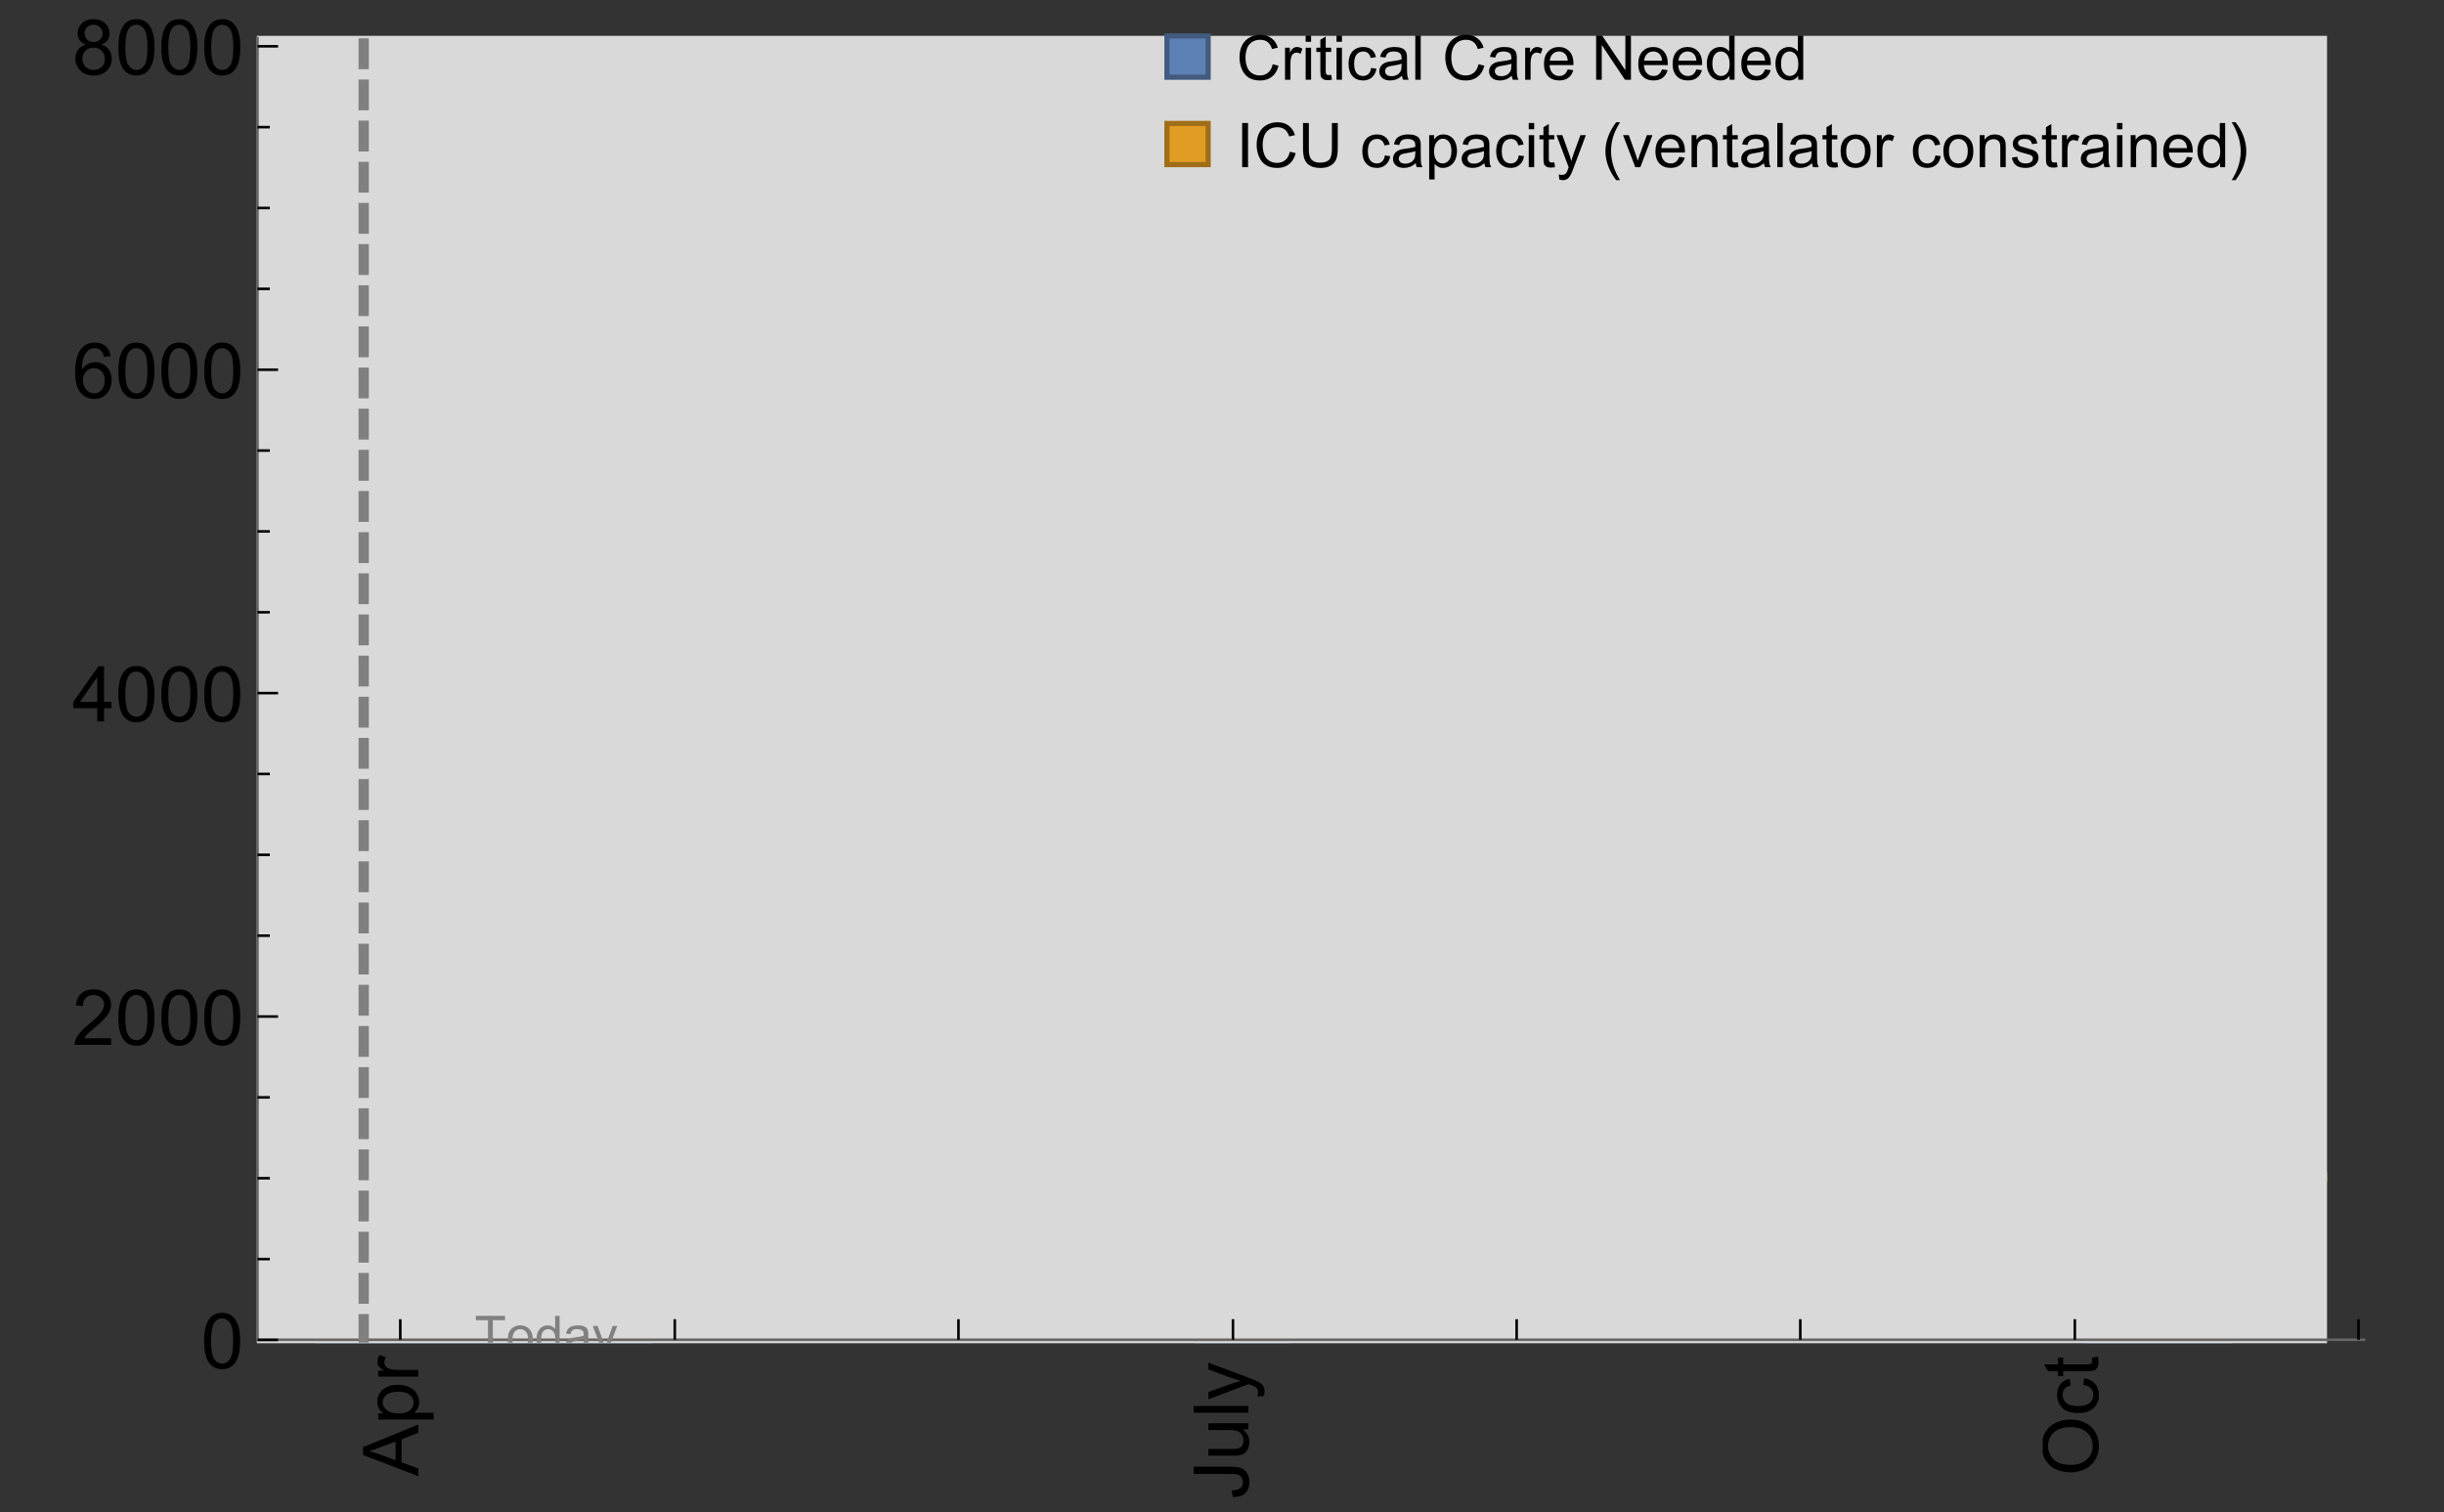 <?xml version="1.0" encoding="UTF-8"?>
<svg xmlns="http://www.w3.org/2000/svg" xmlns:xlink="http://www.w3.org/1999/xlink" width="475pt" height="294pt" viewBox="0 0 475 294" version="1.1">
<rect x="0" y="0" width="475" height="294" fill="#333333" stroke="none"/>
<defs>
<g>
<symbol overflow="visible" id="glyph0-0">
<path style="stroke:none;" d=""/>
</symbol>
<symbol overflow="visible" id="glyph0-1">
<path style="stroke:none;" d="M 0 0.023 L -10.738 -4.102 L -10.738 -5.633 L 0 -10.027 L 0 -8.406 L -3.25 -7.156 L -3.25 -2.664 L 0 -1.488 Z M -4.41 -3.078 L -4.41 -6.715 L -7.383 -5.598 C -8.285 -5.254 -9.027 -5 -9.609 -4.836 C -8.922 -4.699 -8.238 -4.504 -7.559 -4.254 Z M -4.41 -3.078 "/>
</symbol>
<symbol overflow="visible" id="glyph0-2">
<path style="stroke:none;" d="M 2.98 -0.988 L -7.777 -0.988 L -7.777 -2.191 L -6.766 -2.191 C -7.164 -2.473 -7.461 -2.793 -7.656 -3.148 C -7.855 -3.504 -7.953 -3.938 -7.953 -4.445 C -7.953 -5.109 -7.781 -5.695 -7.441 -6.203 C -7.102 -6.711 -6.617 -7.094 -5.996 -7.352 C -5.371 -7.613 -4.691 -7.742 -3.949 -7.742 C -3.152 -7.742 -2.434 -7.598 -1.797 -7.312 C -1.16 -7.027 -0.672 -6.613 -0.332 -6.066 C 0.008 -5.523 0.176 -4.953 0.176 -4.352 C 0.176 -3.91 0.082 -3.516 -0.102 -3.168 C -0.289 -2.82 -0.523 -2.531 -0.805 -2.309 L 2.98 -2.309 Z M -3.844 -2.184 C -2.844 -2.184 -2.105 -2.387 -1.625 -2.789 C -1.148 -3.195 -0.906 -3.688 -0.906 -4.262 C -0.906 -4.848 -1.156 -5.352 -1.652 -5.77 C -2.148 -6.188 -2.914 -6.395 -3.953 -6.395 C -4.945 -6.395 -5.688 -6.191 -6.18 -5.781 C -6.676 -5.375 -6.922 -4.887 -6.922 -4.32 C -6.922 -3.758 -6.66 -3.262 -6.133 -2.832 C -5.609 -2.398 -4.848 -2.184 -3.844 -2.184 Z M -3.844 -2.184 "/>
</symbol>
<symbol overflow="visible" id="glyph0-3">
<path style="stroke:none;" d="M 0 -0.973 L -7.777 -0.973 L -7.777 -2.16 L -6.598 -2.16 C -7.148 -2.465 -7.516 -2.742 -7.691 -3 C -7.867 -3.258 -7.953 -3.539 -7.953 -3.844 C -7.953 -4.289 -7.812 -4.742 -7.531 -5.199 L -6.305 -4.746 C -6.496 -4.422 -6.594 -4.102 -6.594 -3.781 C -6.594 -3.492 -6.504 -3.234 -6.332 -3.004 C -6.16 -2.773 -5.918 -2.609 -5.609 -2.512 C -5.141 -2.367 -4.629 -2.293 -4.07 -2.293 L 0 -2.293 Z M 0 -0.973 "/>
</symbol>
<symbol overflow="visible" id="glyph0-4">
<path style="stroke:none;" d="M -3.047 -0.434 L -3.223 -1.715 C -2.402 -1.75 -1.84 -1.902 -1.539 -2.176 C -1.234 -2.449 -1.082 -2.828 -1.082 -3.312 C -1.082 -3.668 -1.164 -3.977 -1.328 -4.234 C -1.492 -4.492 -1.715 -4.672 -1.996 -4.77 C -2.277 -4.867 -2.723 -4.914 -3.34 -4.914 L -10.738 -4.914 L -10.738 -6.336 L -3.422 -6.336 C -2.523 -6.336 -1.824 -6.227 -1.332 -6.008 C -0.84 -5.793 -0.465 -5.449 -0.203 -4.977 C 0.055 -4.504 0.184 -3.953 0.184 -3.316 C 0.184 -2.375 -0.086 -1.652 -0.629 -1.152 C -1.172 -0.652 -1.977 -0.414 -3.047 -0.434 Z M -3.047 -0.434 "/>
</symbol>
<symbol overflow="visible" id="glyph0-5">
<path style="stroke:none;" d="M 0 -6.086 L -1.141 -6.086 C -0.262 -5.48 0.176 -4.656 0.176 -3.617 C 0.176 -3.16 0.09 -2.73 -0.086 -2.332 C -0.262 -1.934 -0.484 -1.641 -0.75 -1.445 C -1.016 -1.254 -1.344 -1.117 -1.727 -1.039 C -1.988 -0.984 -2.398 -0.961 -2.961 -0.961 L -7.777 -0.961 L -7.777 -2.277 L -3.465 -2.277 C -2.777 -2.277 -2.312 -2.305 -2.074 -2.359 C -1.727 -2.441 -1.453 -2.617 -1.258 -2.887 C -1.059 -3.156 -0.961 -3.484 -0.961 -3.883 C -0.961 -4.277 -1.062 -4.648 -1.262 -4.996 C -1.465 -5.344 -1.742 -5.586 -2.09 -5.73 C -2.441 -5.875 -2.945 -5.945 -3.609 -5.945 L -7.777 -5.949 L -7.777 -7.266 L 0 -7.266 Z M 0 -6.086 "/>
</symbol>
<symbol overflow="visible" id="glyph0-6">
<path style="stroke:none;" d="M 0 -0.961 L -10.738 -0.961 L -10.738 -2.277 L 0 -2.277 Z M 0 -0.961 "/>
</symbol>
<symbol overflow="visible" id="glyph0-7">
<path style="stroke:none;" d="M 2.996 -0.93 L 1.758 -0.785 C 1.836 -1.07 1.875 -1.324 1.875 -1.539 C 1.875 -1.832 1.828 -2.066 1.73 -2.242 C 1.633 -2.418 1.496 -2.562 1.32 -2.672 C 1.188 -2.758 0.859 -2.891 0.336 -3.078 C 0.262 -3.102 0.156 -3.141 0.016 -3.195 L -7.777 -0.242 L -7.777 -1.664 L -3.273 -3.281 C -2.703 -3.492 -2.102 -3.68 -1.473 -3.844 C -2.078 -3.996 -2.668 -4.176 -3.246 -4.387 L -7.777 -6.051 L -7.777 -7.367 L 0.133 -4.41 C 0.988 -4.094 1.574 -3.844 1.898 -3.668 C 2.332 -3.434 2.648 -3.168 2.852 -2.863 C 3.055 -2.562 3.156 -2.199 3.156 -1.781 C 3.156 -1.527 3.102 -1.242 2.996 -0.93 Z M 2.996 -0.93 "/>
</symbol>
<symbol overflow="visible" id="glyph0-8">
<path style="stroke:none;" d="M -5.23 -0.727 C -7.012 -0.727 -8.406 -1.203 -9.414 -2.16 C -10.422 -3.117 -10.93 -4.352 -10.93 -5.867 C -10.93 -6.859 -10.691 -7.75 -10.219 -8.547 C -9.742 -9.344 -9.082 -9.949 -8.234 -10.367 C -7.387 -10.785 -6.43 -10.992 -5.355 -10.992 C -4.266 -10.992 -3.289 -10.773 -2.43 -10.336 C -1.57 -9.895 -0.922 -9.273 -0.48 -8.469 C -0.039 -7.66 0.184 -6.793 0.184 -5.859 C 0.184 -4.848 -0.062 -3.945 -0.551 -3.148 C -1.039 -2.352 -1.703 -1.75 -2.547 -1.34 C -3.395 -0.93 -4.289 -0.727 -5.23 -0.727 Z M -5.207 -2.191 C -3.914 -2.191 -2.895 -2.539 -2.148 -3.234 C -1.406 -3.93 -1.031 -4.801 -1.031 -5.852 C -1.031 -6.922 -1.41 -7.801 -2.16 -8.492 C -2.914 -9.184 -3.98 -9.527 -5.359 -9.527 C -6.234 -9.527 -7 -9.383 -7.648 -9.086 C -8.301 -8.789 -8.809 -8.359 -9.168 -7.789 C -9.527 -7.219 -9.703 -6.582 -9.703 -5.875 C -9.703 -4.867 -9.359 -4.004 -8.668 -3.277 C -7.977 -2.551 -6.824 -2.191 -5.207 -2.191 Z M -5.207 -2.191 "/>
</symbol>
<symbol overflow="visible" id="glyph0-9">
<path style="stroke:none;" d="M -2.848 -6.062 L -2.68 -7.359 C -1.785 -7.219 -1.086 -6.855 -0.582 -6.273 C -0.078 -5.691 0.176 -4.973 0.176 -4.125 C 0.176 -3.059 -0.172 -2.203 -0.867 -1.555 C -1.562 -0.91 -2.562 -0.586 -3.859 -0.586 C -4.699 -0.586 -5.434 -0.727 -6.062 -1.004 C -6.695 -1.281 -7.168 -1.707 -7.48 -2.273 C -7.797 -2.844 -7.953 -3.461 -7.953 -4.133 C -7.953 -4.977 -7.742 -5.668 -7.312 -6.203 C -6.887 -6.742 -6.281 -7.086 -5.492 -7.234 L -5.297 -5.953 C -5.82 -5.832 -6.211 -5.617 -6.477 -5.305 C -6.738 -4.996 -6.871 -4.621 -6.871 -4.184 C -6.871 -3.52 -6.633 -2.98 -6.156 -2.562 C -5.68 -2.148 -4.926 -1.941 -3.898 -1.941 C -2.852 -1.941 -2.094 -2.141 -1.617 -2.543 C -1.145 -2.941 -0.906 -3.465 -0.906 -4.109 C -0.906 -4.625 -1.066 -5.059 -1.383 -5.406 C -1.699 -5.754 -2.191 -5.973 -2.848 -6.062 Z M -2.848 -6.062 "/>
</symbol>
<symbol overflow="visible" id="glyph0-10">
<path style="stroke:none;" d="M -1.18 -3.867 L -0.016 -4.059 C 0.062 -3.688 0.102 -3.355 0.102 -3.062 C 0.102 -2.582 0.027 -2.211 -0.125 -1.949 C -0.277 -1.684 -0.477 -1.5 -0.723 -1.391 C -0.969 -1.285 -1.488 -1.23 -2.277 -1.23 L -6.754 -1.23 L -6.754 -0.266 L -7.777 -0.266 L -7.777 -1.23 L -9.703 -1.23 L -10.496 -2.543 L -7.777 -2.543 L -7.777 -3.867 L -6.754 -3.867 L -6.754 -2.543 L -2.203 -2.543 C -1.828 -2.543 -1.586 -2.566 -1.48 -2.609 C -1.371 -2.656 -1.285 -2.734 -1.223 -2.84 C -1.16 -2.945 -1.129 -3.094 -1.129 -3.289 C -1.129 -3.434 -1.145 -3.629 -1.18 -3.867 Z M -1.18 -3.867 "/>
</symbol>
<symbol overflow="visible" id="glyph1-0">
<path style="stroke:none;" d=""/>
</symbol>
<symbol overflow="visible" id="glyph1-1">
<path style="stroke:none;" d="M 0.621 -5.297 C 0.621 -6.566 0.754 -7.586 1.016 -8.359 C 1.277 -9.133 1.664 -9.73 2.18 -10.152 C 2.695 -10.57 3.344 -10.781 4.125 -10.781 C 4.699 -10.781 5.203 -10.664 5.641 -10.434 C 6.074 -10.203 6.434 -9.867 6.715 -9.43 C 7 -8.992 7.223 -8.461 7.383 -7.832 C 7.543 -7.207 7.625 -6.359 7.625 -5.297 C 7.625 -4.035 7.496 -3.02 7.234 -2.246 C 6.977 -1.473 6.59 -0.871 6.074 -0.449 C 5.559 -0.027 4.91 0.184 4.125 0.184 C 3.09 0.184 2.273 -0.188 1.684 -0.93 C 0.977 -1.824 0.621 -3.277 0.621 -5.297 Z M 1.977 -5.297 C 1.977 -3.531 2.184 -2.359 2.598 -1.777 C 3.008 -1.191 3.52 -0.902 4.125 -0.902 C 4.73 -0.902 5.238 -1.195 5.652 -1.781 C 6.062 -2.367 6.27 -3.539 6.27 -5.297 C 6.27 -7.062 6.062 -8.238 5.652 -8.82 C 5.238 -9.398 4.723 -9.691 4.109 -9.691 C 3.504 -9.691 3.02 -9.434 2.66 -8.922 C 2.203 -8.266 1.977 -7.059 1.977 -5.297 Z M 1.977 -5.297 "/>
</symbol>
<symbol overflow="visible" id="glyph1-2">
<path style="stroke:none;" d="M 7.551 -1.266 L 7.551 0 L 0.453 0 C 0.445 -0.316 0.496 -0.621 0.609 -0.914 C 0.789 -1.398 1.078 -1.875 1.477 -2.344 C 1.875 -2.812 2.449 -3.355 3.199 -3.969 C 4.367 -4.926 5.156 -5.684 5.566 -6.242 C 5.977 -6.801 6.18 -7.332 6.18 -7.828 C 6.18 -8.352 5.996 -8.793 5.621 -9.152 C 5.246 -9.512 4.762 -9.691 4.16 -9.691 C 3.523 -9.691 3.016 -9.5 2.637 -9.117 C 2.258 -8.738 2.062 -8.211 2.059 -7.535 L 0.703 -7.676 C 0.797 -8.688 1.145 -9.457 1.75 -9.988 C 2.355 -10.516 3.168 -10.781 4.188 -10.781 C 5.219 -10.781 6.035 -10.496 6.637 -9.926 C 7.238 -9.352 7.535 -8.645 7.535 -7.801 C 7.535 -7.371 7.449 -6.949 7.273 -6.531 C 7.098 -6.117 6.805 -5.68 6.398 -5.223 C 5.992 -4.762 5.312 -4.133 4.367 -3.332 C 3.574 -2.668 3.066 -2.219 2.844 -1.98 C 2.617 -1.742 2.43 -1.508 2.285 -1.266 Z M 7.551 -1.266 "/>
</symbol>
<symbol overflow="visible" id="glyph1-3">
<path style="stroke:none;" d="M 4.848 0 L 4.848 -2.57 L 0.191 -2.57 L 0.191 -3.781 L 5.09 -10.738 L 6.168 -10.738 L 6.168 -3.781 L 7.617 -3.781 L 7.617 -2.57 L 6.168 -2.57 L 6.168 0 Z M 4.848 -3.781 L 4.848 -8.621 L 1.488 -3.781 Z M 4.848 -3.781 "/>
</symbol>
<symbol overflow="visible" id="glyph1-4">
<path style="stroke:none;" d="M 7.465 -8.109 L 6.152 -8.004 C 6.035 -8.523 5.867 -8.898 5.656 -9.133 C 5.297 -9.508 4.859 -9.695 4.336 -9.695 C 3.914 -9.695 3.547 -9.578 3.23 -9.344 C 2.816 -9.043 2.488 -8.602 2.25 -8.02 C 2.008 -7.438 1.883 -6.609 1.875 -5.539 C 2.191 -6.02 2.582 -6.379 3.039 -6.613 C 3.5 -6.848 3.98 -6.965 4.484 -6.965 C 5.363 -6.965 6.109 -6.641 6.727 -5.996 C 7.344 -5.348 7.652 -4.512 7.652 -3.484 C 7.652 -2.812 7.508 -2.188 7.219 -1.609 C 6.93 -1.031 6.527 -0.586 6.02 -0.277 C 5.512 0.031 4.938 0.184 4.293 0.184 C 3.195 0.184 2.297 -0.223 1.605 -1.027 C 0.91 -1.836 0.562 -3.168 0.562 -5.023 C 0.562 -7.098 0.945 -8.609 1.715 -9.551 C 2.383 -10.371 3.285 -10.781 4.418 -10.781 C 5.262 -10.781 5.953 -10.543 6.492 -10.07 C 7.031 -9.598 7.355 -8.941 7.465 -8.109 Z M 2.078 -3.48 C 2.078 -3.023 2.176 -2.59 2.371 -2.176 C 2.562 -1.762 2.832 -1.445 3.18 -1.227 C 3.527 -1.008 3.891 -0.902 4.27 -0.902 C 4.828 -0.902 5.305 -1.125 5.707 -1.574 C 6.105 -2.023 6.305 -2.633 6.305 -3.406 C 6.305 -4.148 6.109 -4.734 5.711 -5.16 C 5.316 -5.586 4.82 -5.801 4.219 -5.801 C 3.625 -5.801 3.117 -5.586 2.703 -5.16 C 2.289 -4.734 2.078 -4.172 2.078 -3.48 Z M 2.078 -3.48 "/>
</symbol>
<symbol overflow="visible" id="glyph1-5">
<path style="stroke:none;" d="M 2.652 -5.824 C 2.105 -6.023 1.699 -6.309 1.438 -6.68 C 1.172 -7.051 1.039 -7.496 1.039 -8.012 C 1.039 -8.793 1.32 -9.449 1.883 -9.984 C 2.445 -10.516 3.191 -10.781 4.125 -10.781 C 5.062 -10.781 5.816 -10.508 6.387 -9.965 C 6.957 -9.422 7.242 -8.758 7.242 -7.977 C 7.242 -7.477 7.113 -7.043 6.852 -6.676 C 6.59 -6.309 6.195 -6.023 5.66 -5.824 C 6.32 -5.609 6.824 -5.262 7.168 -4.781 C 7.512 -4.305 7.684 -3.734 7.684 -3.07 C 7.684 -2.152 7.359 -1.379 6.711 -0.754 C 6.059 -0.129 5.203 0.184 4.145 0.184 C 3.086 0.184 2.23 -0.129 1.582 -0.758 C 0.934 -1.387 0.609 -2.168 0.609 -3.105 C 0.609 -3.805 0.785 -4.387 1.141 -4.859 C 1.492 -5.332 1.996 -5.652 2.652 -5.824 Z M 2.387 -8.055 C 2.387 -7.547 2.551 -7.133 2.879 -6.812 C 3.207 -6.488 3.629 -6.328 4.152 -6.328 C 4.66 -6.328 5.078 -6.488 5.402 -6.809 C 5.727 -7.129 5.891 -7.52 5.891 -7.984 C 5.891 -8.469 5.723 -8.875 5.387 -9.203 C 5.051 -9.531 4.637 -9.695 4.137 -9.695 C 3.633 -9.695 3.219 -9.535 2.887 -9.215 C 2.555 -8.891 2.387 -8.508 2.387 -8.055 Z M 1.961 -3.098 C 1.961 -2.723 2.051 -2.359 2.23 -2.008 C 2.41 -1.656 2.672 -1.383 3.023 -1.191 C 3.375 -0.996 3.754 -0.902 4.16 -0.902 C 4.789 -0.902 5.309 -1.102 5.719 -1.508 C 6.129 -1.914 6.336 -2.43 6.336 -3.055 C 6.336 -3.688 6.125 -4.215 5.703 -4.629 C 5.281 -5.043 4.75 -5.25 4.117 -5.25 C 3.496 -5.25 2.98 -5.047 2.574 -4.637 C 2.168 -4.227 1.961 -3.715 1.961 -3.098 Z M 1.961 -3.098 "/>
</symbol>
<symbol overflow="visible" id="glyph2-0">
<path style="stroke:none;" d=""/>
</symbol>
<symbol overflow="visible" id="glyph2-1">
<path style="stroke:none;" d="M 2.594 0 L 2.594 -6.312 L 0.234 -6.312 L 0.234 -7.156 L 5.906 -7.156 L 5.906 -6.312 L 3.539 -6.312 L 3.539 0 Z M 2.594 0 "/>
</symbol>
<symbol overflow="visible" id="glyph2-2">
<path style="stroke:none;" d="M 0.332 -2.594 C 0.332 -3.555 0.598 -4.266 1.133 -4.727 C 1.578 -5.109 2.121 -5.305 2.766 -5.305 C 3.477 -5.305 4.059 -5.07 4.512 -4.602 C 4.965 -4.133 5.191 -3.488 5.191 -2.664 C 5.191 -2 5.09 -1.473 4.891 -1.09 C 4.691 -0.707 4.398 -0.41 4.016 -0.199 C 3.633 0.012 3.215 0.117 2.766 0.117 C 2.039 0.117 1.449 -0.117 1.004 -0.582 C 0.555 -1.047 0.332 -1.719 0.332 -2.594 Z M 1.234 -2.594 C 1.234 -1.93 1.379 -1.43 1.672 -1.102 C 1.961 -0.77 2.324 -0.605 2.766 -0.605 C 3.199 -0.605 3.562 -0.773 3.852 -1.102 C 4.141 -1.434 4.289 -1.941 4.289 -2.621 C 4.289 -3.262 4.141 -3.75 3.852 -4.078 C 3.559 -4.41 3.195 -4.574 2.766 -4.574 C 2.324 -4.574 1.961 -4.41 1.672 -4.082 C 1.383 -3.754 1.234 -3.258 1.234 -2.594 Z M 1.234 -2.594 "/>
</symbol>
<symbol overflow="visible" id="glyph2-3">
<path style="stroke:none;" d="M 4.023 0 L 4.023 -0.656 C 3.695 -0.141 3.211 0.117 2.574 0.117 C 2.16 0.117 1.781 0.004 1.434 -0.227 C 1.086 -0.453 0.816 -0.77 0.629 -1.18 C 0.438 -1.586 0.344 -2.059 0.344 -2.586 C 0.344 -3.105 0.43 -3.574 0.602 -3.996 C 0.773 -4.418 1.031 -4.742 1.375 -4.965 C 1.723 -5.191 2.109 -5.305 2.535 -5.305 C 2.848 -5.305 3.125 -5.238 3.367 -5.105 C 3.613 -4.973 3.812 -4.801 3.965 -4.59 L 3.965 -7.156 L 4.84 -7.156 L 4.84 0 Z M 1.246 -2.586 C 1.246 -1.922 1.387 -1.426 1.664 -1.098 C 1.945 -0.77 2.273 -0.605 2.656 -0.605 C 3.039 -0.605 3.367 -0.762 3.637 -1.078 C 3.906 -1.391 4.039 -1.871 4.039 -2.516 C 4.039 -3.227 3.902 -3.746 3.629 -4.078 C 3.355 -4.41 3.016 -4.574 2.617 -4.574 C 2.227 -4.574 1.898 -4.414 1.637 -4.098 C 1.375 -3.777 1.246 -3.273 1.246 -2.586 Z M 1.246 -2.586 "/>
</symbol>
<symbol overflow="visible" id="glyph2-4">
<path style="stroke:none;" d="M 4.043 -0.641 C 3.719 -0.363 3.402 -0.168 3.102 -0.055 C 2.801 0.059 2.48 0.117 2.133 0.117 C 1.562 0.117 1.125 -0.023 0.82 -0.301 C 0.516 -0.578 0.359 -0.934 0.359 -1.367 C 0.359 -1.621 0.418 -1.852 0.535 -2.062 C 0.648 -2.273 0.801 -2.441 0.988 -2.57 C 1.176 -2.695 1.387 -2.793 1.621 -2.855 C 1.793 -2.902 2.055 -2.945 2.402 -2.988 C 3.113 -3.074 3.633 -3.172 3.969 -3.289 C 3.973 -3.41 3.977 -3.488 3.977 -3.52 C 3.977 -3.879 3.891 -4.133 3.727 -4.277 C 3.5 -4.477 3.168 -4.574 2.727 -4.574 C 2.312 -4.574 2.008 -4.504 1.809 -4.359 C 1.613 -4.215 1.465 -3.957 1.371 -3.59 L 0.512 -3.707 C 0.59 -4.074 0.719 -4.371 0.898 -4.598 C 1.078 -4.824 1.336 -4.996 1.676 -5.121 C 2.016 -5.242 2.406 -5.305 2.852 -5.305 C 3.293 -5.305 3.652 -5.25 3.93 -5.148 C 4.207 -5.043 4.41 -4.91 4.539 -4.754 C 4.672 -4.594 4.762 -4.395 4.812 -4.156 C 4.844 -4.008 4.859 -3.734 4.859 -3.344 L 4.859 -2.172 C 4.859 -1.355 4.879 -0.84 4.914 -0.621 C 4.953 -0.406 5.027 -0.199 5.137 0 L 4.219 0 C 4.129 -0.184 4.07 -0.395 4.043 -0.641 Z M 3.969 -2.602 C 3.648 -2.473 3.172 -2.363 2.535 -2.27 C 2.172 -2.219 1.918 -2.16 1.766 -2.094 C 1.617 -2.031 1.504 -1.934 1.422 -1.809 C 1.34 -1.684 1.297 -1.543 1.297 -1.391 C 1.297 -1.156 1.387 -0.961 1.566 -0.805 C 1.742 -0.648 2 -0.57 2.344 -0.57 C 2.684 -0.57 2.984 -0.645 3.246 -0.793 C 3.512 -0.941 3.703 -1.145 3.828 -1.402 C 3.922 -1.602 3.969 -1.895 3.969 -2.281 Z M 3.969 -2.602 "/>
</symbol>
<symbol overflow="visible" id="glyph2-5">
<path style="stroke:none;" d="M 0.621 1.996 L 0.523 1.172 C 0.715 1.223 0.883 1.25 1.023 1.25 C 1.219 1.25 1.375 1.219 1.492 1.152 C 1.609 1.086 1.707 0.996 1.781 0.879 C 1.836 0.789 1.926 0.574 2.051 0.227 C 2.066 0.176 2.094 0.105 2.129 0.008 L 0.16 -5.188 L 1.109 -5.188 L 2.188 -2.184 C 2.328 -1.801 2.453 -1.402 2.562 -0.98 C 2.664 -1.383 2.785 -1.777 2.926 -2.164 L 4.031 -5.188 L 4.914 -5.188 L 2.938 0.086 C 2.727 0.656 2.562 1.051 2.445 1.266 C 2.289 1.555 2.109 1.766 1.91 1.902 C 1.707 2.039 1.465 2.105 1.188 2.105 C 1.016 2.105 0.828 2.07 0.621 1.996 Z M 0.621 1.996 "/>
</symbol>
<symbol overflow="visible" id="glyph3-0">
<path style="stroke:none;" d=""/>
</symbol>
<symbol overflow="visible" id="glyph3-1">
<path style="stroke:none;" d="M 7.055 -3.012 L 8.191 -2.727 C 7.953 -1.793 7.523 -1.078 6.906 -0.59 C 6.285 -0.098 5.531 0.148 4.633 0.148 C 3.707 0.148 2.957 -0.043 2.375 -0.418 C 1.797 -0.797 1.355 -1.344 1.051 -2.055 C 0.75 -2.77 0.598 -3.539 0.598 -4.359 C 0.598 -5.254 0.77 -6.035 1.109 -6.699 C 1.453 -7.367 1.938 -7.871 2.57 -8.219 C 3.199 -8.562 3.895 -8.734 4.652 -8.734 C 5.512 -8.734 6.234 -8.516 6.82 -8.078 C 7.406 -7.641 7.812 -7.027 8.047 -6.234 L 6.926 -5.969 C 6.727 -6.594 6.438 -7.051 6.059 -7.336 C 5.68 -7.621 5.203 -7.766 4.629 -7.766 C 3.969 -7.766 3.418 -7.605 2.973 -7.289 C 2.531 -6.973 2.219 -6.547 2.039 -6.016 C 1.859 -5.48 1.77 -4.93 1.77 -4.367 C 1.77 -3.637 1.875 -2.996 2.09 -2.453 C 2.301 -1.906 2.633 -1.5 3.082 -1.23 C 3.531 -0.961 4.016 -0.828 4.539 -0.828 C 5.176 -0.828 5.719 -1.008 6.156 -1.375 C 6.598 -1.742 6.898 -2.289 7.055 -3.012 Z M 7.055 -3.012 "/>
</symbol>
<symbol overflow="visible" id="glyph3-2">
<path style="stroke:none;" d="M 0.781 0 L 0.781 -6.223 L 1.727 -6.223 L 1.727 -5.281 C 1.969 -5.723 2.195 -6.012 2.398 -6.152 C 2.605 -6.293 2.828 -6.363 3.078 -6.363 C 3.434 -6.363 3.793 -6.25 4.16 -6.023 L 3.797 -5.047 C 3.539 -5.199 3.281 -5.273 3.023 -5.273 C 2.793 -5.273 2.586 -5.203 2.402 -5.066 C 2.219 -4.926 2.086 -4.734 2.008 -4.488 C 1.891 -4.113 1.836 -3.703 1.836 -3.258 L 1.836 0 Z M 0.781 0 "/>
</symbol>
<symbol overflow="visible" id="glyph3-3">
<path style="stroke:none;" d="M 0.797 -7.375 L 0.797 -8.59 L 1.852 -8.59 L 1.852 -7.375 Z M 0.797 0 L 0.797 -6.223 L 1.852 -6.223 L 1.852 0 Z M 0.797 0 "/>
</symbol>
<symbol overflow="visible" id="glyph3-4">
<path style="stroke:none;" d="M 3.094 -0.945 L 3.246 -0.012 C 2.949 0.051 2.684 0.082 2.449 0.082 C 2.066 0.082 1.77 0.023 1.559 -0.102 C 1.348 -0.223 1.199 -0.379 1.113 -0.578 C 1.027 -0.773 0.984 -1.188 0.984 -1.82 L 0.984 -5.402 L 0.211 -5.402 L 0.211 -6.223 L 0.984 -6.223 L 0.984 -7.766 L 2.031 -8.398 L 2.031 -6.223 L 3.094 -6.223 L 3.094 -5.402 L 2.031 -5.402 L 2.031 -1.766 C 2.031 -1.465 2.051 -1.27 2.09 -1.184 C 2.125 -1.098 2.188 -1.031 2.27 -0.977 C 2.355 -0.926 2.477 -0.902 2.633 -0.902 C 2.75 -0.902 2.902 -0.914 3.094 -0.945 Z M 3.094 -0.945 "/>
</symbol>
<symbol overflow="visible" id="glyph3-5">
<path style="stroke:none;" d="M 4.852 -2.281 L 5.891 -2.145 C 5.777 -1.43 5.484 -0.871 5.02 -0.465 C 4.551 -0.062 3.977 0.141 3.297 0.141 C 2.445 0.141 1.762 -0.137 1.246 -0.695 C 0.727 -1.25 0.469 -2.047 0.469 -3.086 C 0.469 -3.758 0.578 -4.348 0.805 -4.852 C 1.027 -5.355 1.363 -5.734 1.82 -5.984 C 2.273 -6.238 2.77 -6.363 3.305 -6.363 C 3.98 -6.363 4.531 -6.191 4.961 -5.852 C 5.391 -5.508 5.668 -5.023 5.789 -4.395 L 4.766 -4.234 C 4.668 -4.652 4.492 -4.969 4.246 -5.18 C 3.996 -5.391 3.695 -5.496 3.344 -5.496 C 2.812 -5.496 2.383 -5.305 2.051 -4.926 C 1.719 -4.543 1.555 -3.941 1.555 -3.117 C 1.555 -2.281 1.711 -1.672 2.031 -1.297 C 2.352 -0.918 2.773 -0.727 3.289 -0.727 C 3.703 -0.727 4.047 -0.852 4.324 -1.109 C 4.602 -1.363 4.777 -1.75 4.852 -2.281 Z M 4.852 -2.281 "/>
</symbol>
<symbol overflow="visible" id="glyph3-6">
<path style="stroke:none;" d="M 4.852 -0.766 C 4.461 -0.434 4.086 -0.203 3.723 -0.062 C 3.363 0.074 2.977 0.141 2.562 0.141 C 1.879 0.141 1.352 -0.027 0.984 -0.359 C 0.617 -0.695 0.434 -1.121 0.434 -1.641 C 0.434 -1.945 0.504 -2.223 0.641 -2.477 C 0.781 -2.727 0.961 -2.93 1.188 -3.082 C 1.41 -3.234 1.664 -3.352 1.945 -3.43 C 2.152 -3.484 2.465 -3.535 2.883 -3.586 C 3.734 -3.688 4.359 -3.809 4.766 -3.949 C 4.77 -4.094 4.77 -4.188 4.77 -4.227 C 4.77 -4.656 4.672 -4.957 4.469 -5.133 C 4.199 -5.371 3.801 -5.492 3.27 -5.492 C 2.773 -5.492 2.406 -5.402 2.172 -5.23 C 1.934 -5.055 1.758 -4.75 1.648 -4.305 L 0.617 -4.445 C 0.711 -4.887 0.863 -5.246 1.078 -5.516 C 1.293 -5.789 1.602 -5.996 2.008 -6.145 C 2.414 -6.289 2.887 -6.363 3.422 -6.363 C 3.953 -6.363 4.383 -6.301 4.719 -6.176 C 5.051 -6.051 5.293 -5.895 5.449 -5.703 C 5.605 -5.516 5.715 -5.273 5.777 -4.984 C 5.812 -4.805 5.828 -4.484 5.828 -4.016 L 5.828 -2.609 C 5.828 -1.629 5.852 -1.008 5.898 -0.746 C 5.941 -0.488 6.031 -0.238 6.164 0 L 5.062 0 C 4.953 -0.219 4.883 -0.477 4.852 -0.766 Z M 4.766 -3.125 C 4.383 -2.969 3.805 -2.836 3.039 -2.727 C 2.605 -2.664 2.301 -2.594 2.121 -2.516 C 1.941 -2.438 1.805 -2.32 1.703 -2.172 C 1.605 -2.02 1.559 -1.852 1.559 -1.672 C 1.559 -1.391 1.664 -1.156 1.879 -0.969 C 2.09 -0.781 2.402 -0.688 2.812 -0.688 C 3.219 -0.688 3.578 -0.773 3.898 -0.953 C 4.215 -1.129 4.445 -1.375 4.594 -1.68 C 4.707 -1.918 4.766 -2.273 4.766 -2.734 Z M 4.766 -3.125 "/>
</symbol>
<symbol overflow="visible" id="glyph3-7">
<path style="stroke:none;" d="M 0.766 0 L 0.766 -8.59 L 1.82 -8.59 L 1.82 0 Z M 0.766 0 "/>
</symbol>
<symbol overflow="visible" id="glyph3-8">
<path style="stroke:none;" d="M 5.051 -2.004 L 6.141 -1.867 C 5.969 -1.23 5.648 -0.738 5.188 -0.387 C 4.723 -0.035 4.125 0.141 3.406 0.141 C 2.496 0.141 1.773 -0.141 1.238 -0.699 C 0.707 -1.262 0.438 -2.047 0.438 -3.059 C 0.438 -4.105 0.711 -4.918 1.25 -5.496 C 1.789 -6.074 2.484 -6.363 3.344 -6.363 C 4.176 -6.363 4.859 -6.078 5.383 -5.516 C 5.91 -4.949 6.176 -4.148 6.176 -3.125 C 6.176 -3.062 6.172 -2.969 6.172 -2.844 L 1.531 -2.844 C 1.57 -2.16 1.762 -1.633 2.109 -1.273 C 2.457 -0.91 2.891 -0.727 3.41 -0.727 C 3.797 -0.727 4.125 -0.828 4.398 -1.031 C 4.672 -1.234 4.891 -1.559 5.051 -2.004 Z M 1.586 -3.711 L 5.062 -3.711 C 5.016 -4.234 4.883 -4.625 4.664 -4.887 C 4.328 -5.293 3.891 -5.496 3.359 -5.496 C 2.875 -5.496 2.465 -5.336 2.137 -5.008 C 1.805 -4.684 1.625 -4.25 1.586 -3.711 Z M 1.586 -3.711 "/>
</symbol>
<symbol overflow="visible" id="glyph3-9">
<path style="stroke:none;" d="M 0.914 0 L 0.914 -8.59 L 2.078 -8.59 L 6.594 -1.844 L 6.594 -8.59 L 7.68 -8.59 L 7.68 0 L 6.516 0 L 2.004 -6.75 L 2.004 0 Z M 0.914 0 "/>
</symbol>
<symbol overflow="visible" id="glyph3-10">
<path style="stroke:none;" d="M 4.828 0 L 4.828 -0.785 C 4.434 -0.168 3.852 0.141 3.086 0.141 C 2.59 0.141 2.137 0.004 1.719 -0.27 C 1.305 -0.543 0.98 -0.926 0.754 -1.414 C 0.523 -1.906 0.41 -2.469 0.41 -3.105 C 0.41 -3.727 0.516 -4.289 0.719 -4.797 C 0.926 -5.301 1.238 -5.688 1.652 -5.961 C 2.066 -6.23 2.531 -6.363 3.039 -6.363 C 3.414 -6.363 3.75 -6.285 4.043 -6.125 C 4.336 -5.969 4.574 -5.762 4.758 -5.508 L 4.758 -8.59 L 5.805 -8.59 L 5.805 0 Z M 1.492 -3.105 C 1.492 -2.309 1.664 -1.711 2 -1.32 C 2.336 -0.926 2.73 -0.727 3.188 -0.727 C 3.648 -0.727 4.039 -0.914 4.363 -1.293 C 4.684 -1.668 4.844 -2.242 4.844 -3.016 C 4.844 -3.867 4.68 -4.492 4.352 -4.891 C 4.023 -5.289 3.621 -5.492 3.141 -5.492 C 2.672 -5.492 2.281 -5.297 1.965 -4.914 C 1.652 -4.531 1.492 -3.93 1.492 -3.105 Z M 1.492 -3.105 "/>
</symbol>
<symbol overflow="visible" id="glyph3-11">
<path style="stroke:none;" d="M 1.117 0 L 1.117 -8.59 L 2.258 -8.59 L 2.258 0 Z M 1.117 0 "/>
</symbol>
<symbol overflow="visible" id="glyph3-12">
<path style="stroke:none;" d="M 6.562 -8.59 L 7.699 -8.59 L 7.699 -3.625 C 7.699 -2.762 7.602 -2.078 7.406 -1.57 C 7.211 -1.062 6.859 -0.648 6.348 -0.332 C 5.84 -0.012 5.172 0.148 4.344 0.148 C 3.539 0.148 2.879 0.008 2.367 -0.27 C 1.855 -0.547 1.492 -0.949 1.273 -1.473 C 1.055 -2 0.945 -2.719 0.945 -3.625 L 0.945 -8.59 L 2.078 -8.59 L 2.078 -3.633 C 2.078 -2.887 2.148 -2.336 2.289 -1.984 C 2.426 -1.629 2.664 -1.359 3.004 -1.164 C 3.34 -0.973 3.754 -0.879 4.242 -0.879 C 5.078 -0.879 5.672 -1.07 6.031 -1.445 C 6.387 -1.824 6.562 -2.555 6.562 -3.633 Z M 6.562 -8.59 "/>
</symbol>
<symbol overflow="visible" id="glyph3-13">
<path style="stroke:none;" d="M 0.789 2.383 L 0.789 -6.223 L 1.75 -6.223 L 1.75 -5.414 C 1.977 -5.73 2.234 -5.969 2.52 -6.125 C 2.805 -6.285 3.148 -6.363 3.555 -6.363 C 4.086 -6.363 4.555 -6.227 4.961 -5.953 C 5.367 -5.68 5.676 -5.293 5.883 -4.797 C 6.09 -4.297 6.195 -3.75 6.195 -3.156 C 6.195 -2.52 6.078 -1.949 5.852 -1.438 C 5.621 -0.93 5.289 -0.539 4.855 -0.266 C 4.418 0.004 3.961 0.141 3.48 0.141 C 3.129 0.141 2.812 0.066 2.535 -0.082 C 2.254 -0.23 2.023 -0.418 1.844 -0.645 L 1.844 2.383 Z M 1.746 -3.078 C 1.746 -2.277 1.906 -1.684 2.234 -1.301 C 2.559 -0.918 2.949 -0.727 3.41 -0.727 C 3.879 -0.727 4.281 -0.926 4.613 -1.32 C 4.949 -1.719 5.117 -2.332 5.117 -3.164 C 5.117 -3.957 4.953 -4.551 4.625 -4.945 C 4.301 -5.34 3.91 -5.539 3.457 -5.539 C 3.008 -5.539 2.609 -5.328 2.266 -4.906 C 1.918 -4.488 1.746 -3.875 1.746 -3.078 Z M 1.746 -3.078 "/>
</symbol>
<symbol overflow="visible" id="glyph3-14">
<path style="stroke:none;" d="M 0.742 2.398 L 0.625 1.406 C 0.855 1.469 1.059 1.5 1.23 1.5 C 1.465 1.5 1.652 1.461 1.793 1.383 C 1.934 1.305 2.047 1.195 2.141 1.055 C 2.207 0.949 2.312 0.688 2.461 0.27 C 2.48 0.211 2.512 0.125 2.555 0.012 L 0.195 -6.223 L 1.328 -6.223 L 2.625 -2.617 C 2.793 -2.16 2.945 -1.68 3.078 -1.18 C 3.199 -1.664 3.344 -2.133 3.508 -2.594 L 4.84 -6.223 L 5.895 -6.223 L 3.527 0.105 C 3.273 0.789 3.078 1.258 2.938 1.516 C 2.75 1.863 2.531 2.121 2.289 2.281 C 2.047 2.445 1.758 2.523 1.422 2.523 C 1.219 2.523 0.992 2.484 0.742 2.398 Z M 0.742 2.398 "/>
</symbol>
<symbol overflow="visible" id="glyph3-15">
<path style="stroke:none;" d="M 2.52 0 L 0.152 -6.223 L 1.266 -6.223 L 2.602 -2.496 C 2.746 -2.094 2.879 -1.676 3 -1.242 C 3.094 -1.57 3.227 -1.965 3.391 -2.426 L 4.773 -6.223 L 5.859 -6.223 L 3.504 0 Z M 2.52 0 "/>
</symbol>
<symbol overflow="visible" id="glyph3-16">
<path style="stroke:none;" d="M 0.789 0 L 0.789 -6.223 L 1.742 -6.223 L 1.742 -5.336 C 2.199 -6.02 2.859 -6.363 3.719 -6.363 C 4.094 -6.363 4.441 -6.297 4.754 -6.16 C 5.07 -6.027 5.305 -5.852 5.461 -5.633 C 5.617 -5.414 5.727 -5.152 5.789 -4.852 C 5.828 -4.656 5.848 -4.312 5.848 -3.828 L 5.848 0 L 4.793 0 L 4.793 -3.785 C 4.793 -4.215 4.75 -4.535 4.672 -4.75 C 4.59 -4.961 4.441 -5.133 4.234 -5.258 C 4.023 -5.387 3.781 -5.449 3.5 -5.449 C 3.051 -5.449 2.66 -5.305 2.336 -5.023 C 2.008 -4.738 1.844 -4.195 1.844 -3.398 L 1.844 0 Z M 0.789 0 "/>
</symbol>
<symbol overflow="visible" id="glyph3-17">
<path style="stroke:none;" d="M 0.398 -3.109 C 0.398 -4.262 0.719 -5.117 1.359 -5.672 C 1.895 -6.133 2.547 -6.363 3.316 -6.363 C 4.172 -6.363 4.871 -6.082 5.414 -5.523 C 5.957 -4.961 6.227 -4.188 6.227 -3.199 C 6.227 -2.398 6.109 -1.77 5.867 -1.309 C 5.629 -0.852 5.277 -0.492 4.82 -0.242 C 4.359 0.012 3.859 0.141 3.316 0.141 C 2.445 0.141 1.742 -0.141 1.203 -0.695 C 0.668 -1.254 0.398 -2.062 0.398 -3.109 Z M 1.484 -3.109 C 1.484 -2.312 1.656 -1.719 2.004 -1.32 C 2.352 -0.926 2.789 -0.727 3.316 -0.727 C 3.84 -0.727 4.273 -0.926 4.625 -1.324 C 4.973 -1.723 5.145 -2.328 5.145 -3.148 C 5.145 -3.918 4.969 -4.5 4.621 -4.895 C 4.27 -5.293 3.836 -5.492 3.316 -5.492 C 2.789 -5.492 2.352 -5.293 2.004 -4.898 C 1.656 -4.504 1.484 -3.906 1.484 -3.109 Z M 1.484 -3.109 "/>
</symbol>
<symbol overflow="visible" id="glyph3-18">
<path style="stroke:none;" d="M 0.367 -1.859 L 1.414 -2.023 C 1.473 -1.605 1.633 -1.281 1.902 -1.062 C 2.168 -0.84 2.543 -0.727 3.023 -0.727 C 3.508 -0.727 3.867 -0.824 4.102 -1.023 C 4.336 -1.219 4.453 -1.453 4.453 -1.719 C 4.453 -1.957 4.352 -2.141 4.141 -2.281 C 3.996 -2.375 3.641 -2.492 3.062 -2.637 C 2.289 -2.832 1.754 -3 1.457 -3.145 C 1.156 -3.285 0.93 -3.484 0.777 -3.734 C 0.621 -3.988 0.547 -4.266 0.547 -4.57 C 0.547 -4.848 0.609 -5.105 0.734 -5.34 C 0.863 -5.578 1.035 -5.773 1.254 -5.93 C 1.418 -6.051 1.641 -6.152 1.926 -6.238 C 2.207 -6.32 2.512 -6.363 2.836 -6.363 C 3.324 -6.363 3.754 -6.293 4.121 -6.152 C 4.492 -6.012 4.766 -5.82 4.938 -5.582 C 5.113 -5.34 5.234 -5.02 5.305 -4.617 L 4.273 -4.477 C 4.227 -4.797 4.09 -5.047 3.863 -5.227 C 3.641 -5.406 3.32 -5.496 2.914 -5.496 C 2.43 -5.496 2.082 -5.414 1.875 -5.258 C 1.668 -5.098 1.562 -4.906 1.562 -4.695 C 1.562 -4.559 1.609 -4.434 1.695 -4.324 C 1.781 -4.211 1.914 -4.117 2.098 -4.043 C 2.203 -4.004 2.516 -3.914 3.031 -3.773 C 3.777 -3.574 4.297 -3.41 4.59 -3.285 C 4.887 -3.156 5.117 -2.973 5.285 -2.73 C 5.453 -2.488 5.539 -2.188 5.539 -1.828 C 5.539 -1.477 5.434 -1.145 5.23 -0.836 C 5.023 -0.523 4.727 -0.285 4.344 -0.113 C 3.957 0.055 3.516 0.141 3.031 0.141 C 2.223 0.141 1.605 -0.027 1.18 -0.363 C 0.758 -0.699 0.484 -1.195 0.367 -1.859 Z M 0.367 -1.859 "/>
</symbol>
<symbol overflow="visible" id="glyph4-0">
<path style="stroke:none;" d=""/>
</symbol>
<symbol overflow="visible" id="glyph4-1">
<path style="stroke:none;" d="M 3.562 2.52 L 2.805 2.52 C 2.492 2.121 2.211 1.699 1.953 1.258 C 1.699 0.812 1.477 0.352 1.297 -0.125 C 1.113 -0.602 0.969 -1.086 0.871 -1.586 C 0.77 -2.086 0.719 -2.594 0.719 -3.105 C 0.719 -3.625 0.773 -4.133 0.875 -4.633 C 0.977 -5.129 1.117 -5.617 1.301 -6.086 C 1.484 -6.559 1.703 -7.02 1.961 -7.461 C 2.215 -7.906 2.5 -8.328 2.805 -8.734 L 3.562 -8.734 C 3.285 -8.281 3.039 -7.836 2.82 -7.398 C 2.602 -6.957 2.414 -6.512 2.266 -6.055 C 2.117 -5.602 2.008 -5.133 1.93 -4.648 C 1.852 -4.168 1.812 -3.656 1.812 -3.117 C 1.812 -2.617 1.852 -2.121 1.938 -1.629 C 2.02 -1.137 2.141 -0.652 2.289 -0.18 C 2.441 0.297 2.625 0.758 2.844 1.211 C 3.059 1.66 3.297 2.098 3.562 2.52 Z M 3.562 2.52 "/>
</symbol>
<symbol overflow="visible" id="glyph4-2">
<path style="stroke:none;" d="M 3.273 -3.105 C 3.273 -2.59 3.227 -2.082 3.125 -1.586 C 3.023 -1.086 2.879 -0.602 2.695 -0.129 C 2.512 0.344 2.293 0.801 2.035 1.246 C 1.781 1.688 1.5 2.113 1.188 2.52 L 0.434 2.52 C 0.707 2.074 0.953 1.633 1.172 1.188 C 1.391 0.746 1.574 0.297 1.723 -0.156 C 1.871 -0.613 1.984 -1.086 2.066 -1.57 C 2.145 -2.055 2.188 -2.562 2.188 -3.094 C 2.188 -3.594 2.145 -4.09 2.059 -4.582 C 1.977 -5.074 1.859 -5.559 1.703 -6.031 C 1.551 -6.508 1.367 -6.969 1.152 -7.422 C 0.934 -7.875 0.695 -8.312 0.434 -8.734 L 1.188 -8.734 C 1.5 -8.336 1.789 -7.918 2.047 -7.473 C 2.305 -7.031 2.523 -6.57 2.703 -6.09 C 2.887 -5.613 3.027 -5.121 3.125 -4.621 C 3.227 -4.117 3.273 -3.613 3.273 -3.105 Z M 3.273 -3.105 "/>
</symbol>
</g>
<clipPath id="clip1">
  <path d="M 348 224 L 456 224 L 456 261.121 L 348 261.121 Z M 348 224 "/>
</clipPath>
<clipPath id="clip2">
  <path d="M 53 224 L 288 224 L 288 261.121 L 53 261.121 Z M 53 224 "/>
</clipPath>
<clipPath id="clip3">
  <path d="M 53 250 L 136 250 L 136 261.121 L 53 261.121 Z M 53 250 "/>
</clipPath>
<clipPath id="clip4">
  <path d="M 223 19 L 443 19 L 443 261.121 L 223 261.121 Z M 223 19 "/>
</clipPath>
<clipPath id="clip5">
  <path d="M 49.922 7 L 452 7 L 452 261 L 49.922 261 Z M 49.922 7 "/>
</clipPath>
<clipPath id="clip6">
  <path d="M 49.922 6.961 L 453 6.961 L 453 261.121 L 49.922 261.121 Z M 49.922 6.961 "/>
</clipPath>
<clipPath id="clip7">
  <path d="M 232 264 L 246 264 L 246 292 L 232 292 Z M 232 264 "/>
</clipPath>
<clipPath id="clip8">
  <path d="M 397 263 L 408 263 L 408 287 L 397 287 Z M 397 263 "/>
</clipPath>
<clipPath id="clip9">
  <path d="M 69 7 L 73 7 L 73 261 L 69 261 Z M 69 7 "/>
</clipPath>
<clipPath id="clip10">
  <path d="M 92 255 L 120 255 L 120 261 L 92 261 Z M 92 255 "/>
</clipPath>
<clipPath id="clip11">
  <path d="M 226.078 7 L 235 7 L 235 15 L 226.078 15 Z M 226.078 7 "/>
</clipPath>
<clipPath id="clip12">
  <path d="M 226.078 6.48 L 236 6.48 L 236 16 L 226.078 16 Z M 226.078 6.48 "/>
</clipPath>
<clipPath id="clip13">
  <path d="M 226.078 24 L 235 24 L 235 32 L 226.078 32 Z M 226.078 24 "/>
</clipPath>
<clipPath id="clip14">
  <path d="M 226.078 23.281 L 236 23.281 L 236 33 L 226.078 33 Z M 226.078 23.281 "/>
</clipPath>
</defs>
<g id="surface10488">
<path style="fill-rule:nonzero;fill:rgb(99.998%,84.999%,84.999%);fill-opacity:1;stroke-width:1;stroke-linecap:square;stroke-linejoin:miter;stroke:rgb(99.998%,84.999%,84.999%);stroke-opacity:1;stroke-miterlimit:3.239;" d="M 282.598 228.855 L 352.797 228.855 L 351.82 226.465 L 351.332 225.215 L 351.086 224.574 L 350.965 224.25 L 350.844 223.922 L 349.867 221.211 L 349.379 219.793 L 349.133 219.066 L 349.012 218.699 L 348.891 218.328 L 347.914 215.27 L 347.426 213.668 L 347.18 212.852 L 347.059 212.438 L 346.938 212.02 L 344.844 204.406 L 343.797 200.246 L 343.273 198.074 L 343.012 196.965 L 342.883 196.406 L 342.75 195.844 L 340.66 186.289 L 339.613 181.133 L 339.09 178.457 L 338.828 177.098 L 338.699 176.41 L 338.566 175.719 L 336.637 165.074 L 335.672 159.438 L 335.191 156.543 L 334.828 154.34 L 334.707 153.598 L 332.777 141.367 L 331.812 135 L 331.328 131.762 L 331.09 130.129 L 330.848 128.488 L 326.711 99.551 L 324.641 85.02 L 323.605 77.922 L 323.09 74.438 L 322.832 72.719 L 322.703 71.863 L 322.574 71.016 L 320.668 59.02 L 319.715 53.492 L 319.238 50.875 L 319 49.609 L 318.879 48.984 L 318.762 48.367 L 317.809 43.695 L 317.332 41.555 L 317.094 40.531 L 316.973 40.035 L 316.855 39.547 L 316.379 37.688 L 316.141 36.812 L 316.02 36.391 L 315.902 35.98 L 315.426 34.434 L 315.188 33.723 L 315.066 33.383 L 314.949 33.055 L 314.461 31.824 L 314.219 31.281 L 314.098 31.027 L 313.977 30.785 L 313.73 30.34 L 313.609 30.137 L 313.488 29.941 L 313.367 29.762 L 313.246 29.598 L 313.125 29.441 L 313.004 29.301 L 312.883 29.172 L 312.762 29.059 L 312.637 28.953 L 312.516 28.867 L 312.395 28.789 L 312.273 28.727 L 312.152 28.68 L 312.031 28.645 L 311.91 28.621 L 311.789 28.613 L 311.668 28.621 L 311.543 28.641 L 311.422 28.672 L 311.301 28.719 L 311.18 28.781 L 311.059 28.855 L 310.938 28.945 L 310.816 29.051 L 310.695 29.168 L 310.57 29.301 L 310.449 29.445 L 310.328 29.605 L 310.207 29.781 L 310.086 29.969 L 309.844 30.391 L 309.723 30.625 L 309.602 30.871 L 309.355 31.41 L 309.234 31.699 L 309.113 32.004 L 308.871 32.656 L 308.75 33.004 L 308.629 33.367 L 308.383 34.137 L 308.262 34.543 L 308.141 34.965 L 307.898 35.852 L 307.777 36.312 L 307.656 36.793 L 307.414 37.789 L 307.289 38.312 L 307.168 38.848 L 306.648 41.297 L 306.387 42.621 L 306.258 43.305 L 306.129 44.004 L 305.605 46.957 L 305.348 48.523 L 305.215 49.328 L 305.086 50.148 L 304.566 53.57 L 304.305 55.367 L 304.176 56.285 L 304.043 57.215 L 303.523 61.07 L 303.262 63.074 L 303.133 64.094 L 303.004 65.125 L 301.961 73.777 L 301.441 78.344 L 301.18 80.68 L 301.051 81.863 L 300.918 83.051 L 299.879 92.828 L 299.355 97.863 L 299.098 100.406 L 298.965 101.688 L 298.836 102.969 L 296.914 122.172 L 295.953 131.793 L 295.477 136.57 L 295.234 138.941 L 295.113 140.125 L 294.996 141.305 L 293.074 159.625 L 292.113 168.289 L 291.633 172.473 L 291.395 174.523 L 291.273 175.539 L 291.152 176.547 L 289.094 192.703 L 288.062 199.93 L 287.547 203.328 L 287.293 204.973 L 287.164 205.781 L 287.035 206.578 L 286.004 212.656 L 285.488 215.48 L 285.23 216.844 L 285.102 217.512 L 284.973 218.172 L 283.945 223.156 L 283.43 225.453 L 283.172 226.559 L 283.043 227.098 L 282.914 227.633 Z M 282.598 228.855 "/>
<path style=" stroke:none;fill-rule:nonzero;fill:rgb(99.998%,99.998%,99.998%);fill-opacity:1;" d="M 352.797 228.855 L 354.75 233.188 L 354.871 233.434 L 354.988 233.68 L 355.23 234.164 L 355.707 235.109 L 356.664 236.91 L 356.906 237.34 L 357.145 237.766 L 357.625 238.59 L 358.582 240.164 L 358.699 240.352 L 358.82 240.539 L 359.059 240.91 L 359.539 241.633 L 360.496 243 L 362.41 245.469 L 362.543 245.621 L 362.672 245.777 L 362.93 246.078 L 363.449 246.664 L 364.488 247.773 L 364.621 247.906 L 364.75 248.039 L 365.008 248.297 L 365.527 248.797 L 366.566 249.742 L 366.695 249.855 L 366.828 249.969 L 367.086 250.188 L 367.605 250.617 L 368.645 251.422 L 370.723 252.852 L 370.844 252.926 L 370.965 253.004 L 371.207 253.152 L 371.691 253.441 L 372.66 253.988 L 372.781 254.055 L 372.902 254.117 L 373.145 254.246 L 373.629 254.492 L 374.602 254.961 L 374.723 255.016 L 374.844 255.074 L 375.086 255.184 L 375.57 255.395 L 376.539 255.793 L 378.477 256.504 L 378.609 256.547 L 378.742 256.594 L 379.004 256.68 L 379.527 256.844 L 380.578 257.156 L 380.711 257.195 L 380.844 257.23 L 381.105 257.305 L 381.629 257.441 L 382.68 257.703 L 382.945 257.766 L 383.207 257.828 L 383.73 257.945 L 384.781 258.164 L 384.914 258.191 L 385.043 258.215 L 385.309 258.266 L 385.832 258.367 L 386.883 258.551 L 387.012 258.57 L 387.141 258.594 L 387.398 258.633 L 387.914 258.715 L 388.945 258.867 L 389.074 258.887 L 389.203 258.902 L 389.461 258.938 L 389.977 259.004 L 391.008 259.133 L 391.266 259.164 L 391.523 259.191 L 392.039 259.25 L 393.074 259.355 L 393.203 259.367 L 393.332 259.383 L 394.105 259.453 L 395.137 259.543 L 395.254 259.551 L 395.375 259.562 L 395.617 259.582 L 397.059 259.688 L 397.18 259.695 L 397.301 259.707 L 397.539 259.723 L 398.023 259.754 L 398.984 259.812 L 399.105 259.82 L 399.223 259.828 L 399.465 259.84 L 399.945 259.867 L 400.91 259.918 L 402.832 260.008 L 402.965 260.012 L 403.094 260.016 L 403.355 260.027 L 403.875 260.047 L 404.918 260.086 L 405.051 260.09 L 405.18 260.094 L 405.441 260.105 L 405.961 260.121 L 407.008 260.152 L 407.266 260.16 L 408.051 260.184 L 409.094 260.211 L 409.223 260.211 L 409.355 260.215 L 409.613 260.223 L 410.137 260.234 L 411.18 260.254 L 411.422 260.262 L 411.668 260.266 L 412.152 260.273 L 413.129 260.293 L 413.25 260.293 L 413.371 260.297 L 413.613 260.301 L 414.102 260.309 L 415.074 260.32 L 415.195 260.324 L 415.32 260.324 L 415.562 260.328 L 416.051 260.336 L 417.023 260.348 L 418.973 260.367 L 419.09 260.371 L 419.211 260.371 L 419.449 260.375 L 419.926 260.379 L 420.883 260.387 L 421.121 260.387 L 421.359 260.391 L 421.836 260.395 L 422.793 260.402 L 423.27 260.402 L 424.699 260.414 L 424.941 260.414 L 425.18 260.418 L 425.656 260.418 L 426.609 260.426 L 427.129 260.426 L 427.648 260.43 L 428.684 260.434 L 428.941 260.434 L 429.199 260.438 L 429.719 260.438 L 430.754 260.441 L 431.273 260.441 L 431.789 260.445 L 432.828 260.449 L 451.266 260.449 L 451.266 228.855 Z M 352.797 228.855 "/>
<g clip-path="url(#clip1)" clip-rule="nonzero">
<path style="fill:none;stroke-width:1;stroke-linecap:square;stroke-linejoin:miter;stroke:rgb(99.998%,99.998%,99.998%);stroke-opacity:1;stroke-miterlimit:3.239;" d="M 352.797 228.855 L 354.75 233.188 L 354.871 233.434 L 354.988 233.68 L 355.23 234.164 L 355.707 235.109 L 356.664 236.91 L 356.906 237.34 L 357.145 237.766 L 357.625 238.59 L 358.582 240.164 L 358.699 240.352 L 358.82 240.539 L 359.059 240.91 L 359.539 241.633 L 360.496 243 L 362.41 245.469 L 362.543 245.621 L 362.672 245.777 L 362.93 246.078 L 363.449 246.664 L 364.488 247.773 L 364.621 247.906 L 364.75 248.039 L 365.008 248.297 L 365.527 248.797 L 366.566 249.742 L 366.695 249.855 L 366.828 249.969 L 367.086 250.188 L 367.605 250.617 L 368.645 251.422 L 370.723 252.852 L 370.844 252.926 L 370.965 253.004 L 371.207 253.152 L 371.691 253.441 L 372.66 253.988 L 372.781 254.055 L 372.902 254.117 L 373.145 254.246 L 373.629 254.492 L 374.602 254.961 L 374.723 255.016 L 374.844 255.074 L 375.086 255.184 L 375.57 255.395 L 376.539 255.793 L 378.477 256.504 L 378.609 256.547 L 378.742 256.594 L 379.004 256.68 L 379.527 256.844 L 380.578 257.156 L 380.711 257.195 L 380.844 257.23 L 381.105 257.305 L 381.629 257.441 L 382.68 257.703 L 382.945 257.766 L 383.207 257.828 L 383.73 257.945 L 384.781 258.164 L 384.914 258.191 L 385.043 258.215 L 385.309 258.266 L 385.832 258.367 L 386.883 258.551 L 387.012 258.57 L 387.141 258.594 L 387.398 258.633 L 387.914 258.715 L 388.945 258.867 L 389.074 258.887 L 389.203 258.902 L 389.461 258.938 L 389.977 259.004 L 391.008 259.133 L 391.266 259.164 L 391.523 259.191 L 392.039 259.25 L 393.074 259.355 L 393.203 259.367 L 393.332 259.383 L 394.105 259.453 L 395.137 259.543 L 395.254 259.551 L 395.375 259.562 L 395.617 259.582 L 397.059 259.688 L 397.18 259.695 L 397.301 259.707 L 397.539 259.723 L 398.023 259.754 L 398.984 259.812 L 399.105 259.82 L 399.223 259.828 L 399.465 259.84 L 399.945 259.867 L 400.91 259.918 L 402.832 260.008 L 402.965 260.012 L 403.094 260.016 L 403.355 260.027 L 403.875 260.047 L 404.918 260.086 L 405.051 260.09 L 405.18 260.094 L 405.441 260.105 L 405.961 260.121 L 407.008 260.152 L 407.266 260.16 L 408.051 260.184 L 409.094 260.211 L 409.223 260.211 L 409.355 260.215 L 409.613 260.223 L 410.137 260.234 L 411.18 260.254 L 411.422 260.262 L 411.668 260.266 L 412.152 260.273 L 413.129 260.293 L 413.25 260.293 L 413.371 260.297 L 413.613 260.301 L 414.102 260.309 L 415.074 260.32 L 415.195 260.324 L 415.32 260.324 L 415.562 260.328 L 416.051 260.336 L 417.023 260.348 L 418.973 260.367 L 419.09 260.371 L 419.211 260.371 L 419.449 260.375 L 419.926 260.379 L 420.883 260.387 L 421.121 260.387 L 421.359 260.391 L 421.836 260.395 L 422.793 260.402 L 423.27 260.402 L 424.699 260.414 L 424.941 260.414 L 425.18 260.418 L 425.656 260.418 L 426.609 260.426 L 427.129 260.426 L 427.648 260.43 L 428.684 260.434 L 428.941 260.434 L 429.199 260.438 L 429.719 260.438 L 430.754 260.441 L 431.273 260.441 L 431.789 260.445 L 432.828 260.449 L 451.266 260.449 L 451.266 228.855 Z M 352.797 228.855 "/>
</g>
<path style=" stroke:none;fill-rule:nonzero;fill:rgb(99.998%,99.998%,99.998%);fill-opacity:1;" d="M 58.234 260.449 L 62.219 260.449 L 62.332 260.445 L 62.574 260.441 L 63.055 260.434 L 64.02 260.418 L 64.262 260.41 L 64.504 260.406 L 64.984 260.395 L 65.949 260.375 L 66.078 260.371 L 66.211 260.367 L 66.473 260.359 L 66.996 260.348 L 68.039 260.324 L 68.172 260.32 L 68.301 260.316 L 68.562 260.309 L 69.086 260.297 L 70.129 260.273 L 70.262 260.27 L 70.391 260.266 L 70.652 260.262 L 71.176 260.25 L 71.309 260.246 L 71.438 260.246 L 71.699 260.238 L 72.223 260.23 L 72.352 260.227 L 72.484 260.227 L 72.746 260.223 L 73.266 260.211 L 73.398 260.211 L 73.527 260.207 L 73.789 260.203 L 74.312 260.199 L 74.434 260.195 L 74.555 260.195 L 74.801 260.191 L 75.289 260.188 L 75.41 260.184 L 75.531 260.184 L 75.777 260.18 L 76.266 260.176 L 76.508 260.176 L 76.754 260.172 L 77.242 260.172 L 77.363 260.168 L 77.973 260.168 L 78.219 260.164 L 79.316 260.164 L 79.438 260.16 L 81.023 260.16 L 81.145 260.164 L 82.359 260.164 L 82.602 260.168 L 83.316 260.168 L 83.559 260.172 L 84.156 260.172 L 84.273 260.176 L 84.516 260.176 L 84.992 260.18 L 85.949 260.184 L 86.07 260.188 L 86.43 260.188 L 86.906 260.191 L 87.863 260.199 L 89.777 260.219 L 90.039 260.219 L 90.297 260.223 L 90.816 260.227 L 91.855 260.238 L 93.93 260.258 L 98.082 260.297 L 98.203 260.301 L 98.566 260.301 L 99.051 260.305 L 100.02 260.316 L 101.957 260.332 L 102.199 260.332 L 102.441 260.336 L 103.895 260.348 L 105.836 260.363 L 106.359 260.363 L 106.883 260.367 L 107.934 260.375 L 110.035 260.387 L 110.164 260.391 L 110.559 260.391 L 111.082 260.395 L 112.133 260.398 L 114.234 260.41 L 114.492 260.41 L 114.75 260.414 L 115.266 260.414 L 116.297 260.418 L 116.555 260.418 L 116.812 260.422 L 117.328 260.422 L 118.355 260.426 L 118.613 260.426 L 118.871 260.43 L 119.387 260.43 L 122.48 260.441 L 123.441 260.441 L 124.402 260.445 L 125.363 260.445 L 125.812 260.449 L 233.234 260.449 L 233.719 260.445 L 234.68 260.441 L 234.812 260.441 L 234.941 260.438 L 235.203 260.438 L 235.727 260.434 L 235.988 260.434 L 236.246 260.43 L 236.77 260.426 L 237.031 260.426 L 237.293 260.422 L 237.812 260.418 L 238.859 260.41 L 238.988 260.406 L 239.121 260.406 L 239.379 260.402 L 239.902 260.398 L 240.035 260.395 L 240.164 260.395 L 240.949 260.383 L 241.078 260.383 L 241.207 260.379 L 241.992 260.367 L 243.035 260.352 L 243.156 260.348 L 243.281 260.348 L 243.523 260.34 L 244.012 260.332 L 244.133 260.328 L 244.254 260.328 L 244.5 260.32 L 244.988 260.309 L 245.109 260.305 L 245.23 260.305 L 245.473 260.297 L 245.961 260.285 L 246.938 260.254 L 247.18 260.246 L 247.426 260.238 L 247.91 260.223 L 248.035 260.219 L 248.156 260.215 L 248.398 260.203 L 248.887 260.184 L 249.008 260.18 L 249.129 260.172 L 249.375 260.164 L 249.863 260.141 L 250.836 260.09 L 250.957 260.082 L 251.074 260.074 L 251.316 260.062 L 251.793 260.031 L 251.914 260.023 L 252.031 260.016 L 252.27 260 L 252.75 259.969 L 252.867 259.961 L 252.988 259.949 L 253.227 259.934 L 253.703 259.895 L 254.66 259.809 L 254.781 259.797 L 254.898 259.785 L 255.141 259.762 L 255.617 259.711 L 255.734 259.699 L 255.855 259.684 L 256.094 259.656 L 256.574 259.598 L 256.691 259.586 L 256.812 259.57 L 257.051 259.539 L 257.527 259.473 L 258.484 259.324 L 258.613 259.305 L 258.742 259.281 L 259.004 259.238 L 259.523 259.145 L 259.652 259.117 L 259.781 259.094 L 260.039 259.043 L 260.559 258.934 L 260.688 258.902 L 260.816 258.875 L 261.078 258.816 L 261.598 258.688 L 262.633 258.406 L 262.891 258.328 L 263.152 258.25 L 263.668 258.078 L 263.801 258.035 L 263.93 257.988 L 264.188 257.898 L 264.707 257.703 L 264.836 257.652 L 264.965 257.598 L 265.227 257.492 L 265.742 257.266 L 266.781 256.762 L 266.902 256.699 L 267.266 256.5 L 267.75 256.223 L 268.234 255.926 L 268.715 255.605 L 268.836 255.523 L 269.199 255.266 L 269.684 254.902 L 270.652 254.098 L 270.773 253.992 L 270.895 253.883 L 271.137 253.656 L 271.621 253.184 L 271.863 252.934 L 272.105 252.68 L 272.586 252.141 L 272.828 251.859 L 273.07 251.566 L 273.555 250.953 L 274.523 249.605 L 274.656 249.41 L 274.785 249.207 L 275.047 248.801 L 275.574 247.938 L 275.703 247.711 L 275.836 247.484 L 276.098 247.016 L 276.621 246.027 L 276.754 245.77 L 276.883 245.508 L 277.145 244.973 L 277.672 243.844 L 278.719 241.359 L 278.852 241.023 L 278.98 240.684 L 279.242 239.988 L 279.77 238.531 L 279.898 238.152 L 280.031 237.766 L 280.293 236.977 L 280.816 235.324 L 280.949 234.895 L 281.078 234.461 L 281.34 233.57 L 281.867 231.703 L 282.598 228.855 L 58.234 228.855 Z M 58.234 260.449 "/>
<g clip-path="url(#clip2)" clip-rule="nonzero">
<path style="fill:none;stroke-width:1;stroke-linecap:square;stroke-linejoin:miter;stroke:rgb(99.998%,99.998%,99.998%);stroke-opacity:1;stroke-miterlimit:3.239;" d="M 58.234 260.449 L 62.219 260.449 L 62.332 260.445 L 62.574 260.441 L 63.055 260.434 L 64.02 260.418 L 64.262 260.41 L 64.504 260.406 L 64.984 260.395 L 65.949 260.375 L 66.078 260.371 L 66.211 260.367 L 66.473 260.359 L 66.996 260.348 L 68.039 260.324 L 68.172 260.32 L 68.301 260.316 L 68.562 260.309 L 69.086 260.297 L 70.129 260.273 L 70.262 260.27 L 70.391 260.266 L 70.652 260.262 L 71.176 260.25 L 71.309 260.246 L 71.438 260.246 L 71.699 260.238 L 72.223 260.23 L 72.352 260.227 L 72.484 260.227 L 72.746 260.223 L 73.266 260.211 L 73.398 260.211 L 73.527 260.207 L 73.789 260.203 L 74.312 260.199 L 74.434 260.195 L 74.555 260.195 L 74.801 260.191 L 75.289 260.188 L 75.41 260.184 L 75.531 260.184 L 75.777 260.18 L 76.266 260.176 L 76.508 260.176 L 76.754 260.172 L 77.242 260.172 L 77.363 260.168 L 77.973 260.168 L 78.219 260.164 L 79.316 260.164 L 79.438 260.16 L 81.023 260.16 L 81.145 260.164 L 82.359 260.164 L 82.602 260.168 L 83.316 260.168 L 83.559 260.172 L 84.156 260.172 L 84.273 260.176 L 84.516 260.176 L 84.992 260.18 L 85.949 260.184 L 86.07 260.188 L 86.43 260.188 L 86.906 260.191 L 87.863 260.199 L 89.777 260.219 L 90.039 260.219 L 90.297 260.223 L 90.816 260.227 L 91.855 260.238 L 93.93 260.258 L 98.082 260.297 L 98.203 260.301 L 98.566 260.301 L 99.051 260.305 L 100.02 260.316 L 101.957 260.332 L 102.199 260.332 L 102.441 260.336 L 103.895 260.348 L 105.836 260.363 L 106.359 260.363 L 106.883 260.367 L 107.934 260.375 L 110.035 260.387 L 110.164 260.391 L 110.559 260.391 L 111.082 260.395 L 112.133 260.398 L 114.234 260.41 L 114.492 260.41 L 114.75 260.414 L 115.266 260.414 L 116.297 260.418 L 116.555 260.418 L 116.812 260.422 L 117.328 260.422 L 118.355 260.426 L 118.613 260.426 L 118.871 260.43 L 119.387 260.43 L 122.48 260.441 L 123.441 260.441 L 124.402 260.445 L 125.363 260.445 L 125.812 260.449 L 233.234 260.449 L 233.719 260.445 L 234.68 260.441 L 234.812 260.441 L 234.941 260.438 L 235.203 260.438 L 235.727 260.434 L 235.988 260.434 L 236.246 260.43 L 236.77 260.426 L 237.031 260.426 L 237.293 260.422 L 237.812 260.418 L 238.859 260.41 L 238.988 260.406 L 239.121 260.406 L 239.379 260.402 L 239.902 260.398 L 240.035 260.395 L 240.164 260.395 L 240.949 260.383 L 241.078 260.383 L 241.207 260.379 L 241.992 260.367 L 243.035 260.352 L 243.156 260.348 L 243.281 260.348 L 243.523 260.34 L 244.012 260.332 L 244.133 260.328 L 244.254 260.328 L 244.5 260.32 L 244.988 260.309 L 245.109 260.305 L 245.23 260.305 L 245.473 260.297 L 245.961 260.285 L 246.938 260.254 L 247.18 260.246 L 247.426 260.238 L 247.91 260.223 L 248.035 260.219 L 248.156 260.215 L 248.398 260.203 L 248.887 260.184 L 249.008 260.18 L 249.129 260.172 L 249.375 260.164 L 249.863 260.141 L 250.836 260.09 L 250.957 260.082 L 251.074 260.074 L 251.316 260.062 L 251.793 260.031 L 251.914 260.023 L 252.031 260.016 L 252.27 260 L 252.75 259.969 L 252.867 259.961 L 252.988 259.949 L 253.227 259.934 L 253.703 259.895 L 254.66 259.809 L 254.781 259.797 L 254.898 259.785 L 255.141 259.762 L 255.617 259.711 L 255.734 259.699 L 255.855 259.684 L 256.094 259.656 L 256.574 259.598 L 256.691 259.586 L 256.812 259.57 L 257.051 259.539 L 257.527 259.473 L 258.484 259.324 L 258.613 259.305 L 258.742 259.281 L 259.004 259.238 L 259.523 259.145 L 259.652 259.117 L 259.781 259.094 L 260.039 259.043 L 260.559 258.934 L 260.688 258.902 L 260.816 258.875 L 261.078 258.816 L 261.598 258.688 L 262.633 258.406 L 262.891 258.328 L 263.152 258.25 L 263.668 258.078 L 263.801 258.035 L 263.93 257.988 L 264.188 257.898 L 264.707 257.703 L 264.836 257.652 L 264.965 257.598 L 265.227 257.492 L 265.742 257.266 L 266.781 256.762 L 266.902 256.699 L 267.266 256.5 L 267.75 256.223 L 268.234 255.926 L 268.715 255.605 L 268.836 255.523 L 269.199 255.266 L 269.684 254.902 L 270.652 254.098 L 270.773 253.992 L 270.895 253.883 L 271.137 253.656 L 271.621 253.184 L 271.863 252.934 L 272.105 252.68 L 272.586 252.141 L 272.828 251.859 L 273.07 251.566 L 273.555 250.953 L 274.523 249.605 L 274.656 249.41 L 274.785 249.207 L 275.047 248.801 L 275.574 247.938 L 275.703 247.711 L 275.836 247.484 L 276.098 247.016 L 276.621 246.027 L 276.754 245.77 L 276.883 245.508 L 277.145 244.973 L 277.672 243.844 L 278.719 241.359 L 278.852 241.023 L 278.98 240.684 L 279.242 239.988 L 279.77 238.531 L 279.898 238.152 L 280.031 237.766 L 280.293 236.977 L 280.816 235.324 L 280.949 234.895 L 281.078 234.461 L 281.34 233.57 L 281.867 231.703 L 282.598 228.855 L 58.234 228.855 Z M 58.234 260.449 "/>
</g>
<g clip-path="url(#clip3)" clip-rule="nonzero">
<path style="fill:none;stroke-width:2;stroke-linecap:square;stroke-linejoin:miter;stroke:rgb(36.841%,50.677%,70.979%);stroke-opacity:1;stroke-miterlimit:3.25;" d="M 62.219 260.449 L 62.332 260.445 L 62.574 260.441 L 63.055 260.434 L 64.02 260.418 L 64.262 260.41 L 64.504 260.406 L 64.984 260.395 L 65.949 260.375 L 66.078 260.371 L 66.211 260.367 L 66.473 260.359 L 66.996 260.348 L 68.039 260.324 L 68.172 260.32 L 68.301 260.316 L 68.562 260.309 L 69.086 260.297 L 70.129 260.273 L 70.262 260.27 L 70.391 260.266 L 70.652 260.262 L 71.176 260.25 L 71.309 260.246 L 71.438 260.246 L 71.699 260.238 L 72.223 260.23 L 72.352 260.227 L 72.484 260.227 L 72.746 260.223 L 73.266 260.211 L 73.398 260.211 L 73.527 260.207 L 73.789 260.203 L 74.312 260.199 L 74.434 260.195 L 74.555 260.195 L 74.801 260.191 L 75.289 260.188 L 75.41 260.184 L 75.531 260.184 L 75.777 260.18 L 76.266 260.176 L 76.508 260.176 L 76.754 260.172 L 77.242 260.172 L 77.363 260.168 L 77.973 260.168 L 78.219 260.164 L 79.316 260.164 L 79.438 260.16 L 81.023 260.16 L 81.145 260.164 L 82.359 260.164 L 82.602 260.168 L 83.316 260.168 L 83.559 260.172 L 84.156 260.172 L 84.273 260.176 L 84.516 260.176 L 84.992 260.18 L 85.949 260.184 L 86.07 260.188 L 86.43 260.188 L 86.906 260.191 L 87.863 260.199 L 89.777 260.219 L 90.039 260.219 L 90.297 260.223 L 90.816 260.227 L 91.855 260.238 L 93.93 260.258 L 98.082 260.297 L 98.203 260.301 L 98.566 260.301 L 99.051 260.305 L 100.02 260.316 L 101.957 260.332 L 102.199 260.332 L 102.441 260.336 L 103.895 260.348 L 105.836 260.363 L 106.359 260.363 L 106.883 260.367 L 107.934 260.375 L 110.035 260.387 L 110.164 260.391 L 110.559 260.391 L 111.082 260.395 L 112.133 260.398 L 114.234 260.41 L 114.492 260.41 L 114.75 260.414 L 115.266 260.414 L 116.297 260.418 L 116.555 260.418 L 116.812 260.422 L 117.328 260.422 L 118.355 260.426 L 118.613 260.426 L 118.871 260.43 L 119.387 260.43 L 122.48 260.441 L 123.441 260.441 L 124.402 260.445 L 125.363 260.445 L 125.812 260.449 "/>
</g>
<g clip-path="url(#clip4)" clip-rule="nonzero">
<path style="fill:none;stroke-width:2;stroke-linecap:square;stroke-linejoin:miter;stroke:rgb(36.841%,50.677%,70.979%);stroke-opacity:1;stroke-miterlimit:3.25;" d="M 233.113 260.449 L 233.234 260.449 L 233.719 260.445 L 234.68 260.441 L 234.812 260.441 L 234.941 260.438 L 235.203 260.438 L 235.727 260.434 L 235.988 260.434 L 236.246 260.43 L 236.77 260.426 L 237.031 260.426 L 237.293 260.422 L 237.812 260.418 L 238.859 260.41 L 238.988 260.406 L 239.121 260.406 L 239.379 260.402 L 239.902 260.398 L 240.035 260.395 L 240.164 260.395 L 240.949 260.383 L 241.078 260.383 L 241.207 260.379 L 241.992 260.367 L 243.035 260.352 L 243.156 260.348 L 243.281 260.348 L 243.523 260.34 L 244.012 260.332 L 244.133 260.328 L 244.254 260.328 L 244.5 260.32 L 244.988 260.309 L 245.109 260.305 L 245.23 260.305 L 245.473 260.297 L 245.961 260.285 L 246.938 260.254 L 247.18 260.246 L 247.426 260.238 L 247.91 260.223 L 248.035 260.219 L 248.156 260.215 L 248.398 260.203 L 248.887 260.184 L 249.008 260.18 L 249.129 260.172 L 249.375 260.164 L 249.863 260.141 L 250.836 260.09 L 250.957 260.082 L 251.074 260.074 L 251.316 260.062 L 251.793 260.031 L 251.914 260.023 L 252.031 260.016 L 252.27 260 L 252.75 259.969 L 252.867 259.961 L 252.988 259.949 L 253.227 259.934 L 253.703 259.895 L 254.66 259.809 L 254.781 259.797 L 254.898 259.785 L 255.141 259.762 L 255.617 259.711 L 255.734 259.699 L 255.855 259.684 L 256.094 259.656 L 256.574 259.598 L 256.691 259.586 L 256.812 259.57 L 257.051 259.539 L 257.527 259.473 L 258.484 259.324 L 258.613 259.305 L 258.742 259.281 L 259.004 259.238 L 259.523 259.145 L 259.652 259.117 L 259.781 259.094 L 260.039 259.043 L 260.559 258.934 L 260.688 258.902 L 260.816 258.875 L 261.078 258.816 L 261.598 258.688 L 262.633 258.406 L 262.891 258.328 L 263.152 258.25 L 263.668 258.078 L 263.801 258.035 L 263.93 257.988 L 264.188 257.898 L 264.707 257.703 L 264.836 257.652 L 264.965 257.598 L 265.227 257.492 L 265.742 257.266 L 266.781 256.762 L 266.902 256.699 L 267.266 256.5 L 267.75 256.223 L 268.234 255.926 L 268.715 255.605 L 268.836 255.523 L 269.199 255.266 L 269.684 254.902 L 270.652 254.098 L 270.773 253.992 L 270.895 253.883 L 271.137 253.656 L 271.621 253.184 L 271.863 252.934 L 272.105 252.68 L 272.586 252.141 L 272.828 251.859 L 273.07 251.566 L 273.555 250.953 L 274.523 249.605 L 274.656 249.41 L 274.785 249.207 L 275.047 248.801 L 275.574 247.938 L 275.703 247.711 L 275.836 247.484 L 276.098 247.016 L 276.621 246.027 L 276.754 245.77 L 276.883 245.508 L 277.145 244.973 L 277.672 243.844 L 278.719 241.359 L 278.852 241.023 L 278.98 240.684 L 279.242 239.988 L 279.77 238.531 L 279.898 238.152 L 280.031 237.766 L 280.293 236.977 L 280.816 235.324 L 280.949 234.895 L 281.078 234.461 L 281.34 233.57 L 281.867 231.703 L 282.598 228.855 L 282.914 227.633 L 283.043 227.098 L 283.172 226.559 L 283.43 225.453 L 283.945 223.156 L 284.973 218.172 L 285.102 217.512 L 285.23 216.844 L 285.488 215.48 L 286.004 212.656 L 287.035 206.578 L 287.164 205.781 L 287.293 204.973 L 287.547 203.328 L 288.062 199.93 L 289.094 192.703 L 291.152 176.547 L 291.273 175.539 L 291.395 174.523 L 291.633 172.473 L 292.113 168.289 L 293.074 159.625 L 294.996 141.305 L 295.113 140.125 L 295.234 138.941 L 295.477 136.57 L 295.953 131.793 L 296.914 122.172 L 298.836 102.969 L 298.965 101.688 L 299.098 100.406 L 299.355 97.863 L 299.879 92.828 L 300.918 83.051 L 301.051 81.863 L 301.18 80.68 L 301.441 78.344 L 301.961 73.777 L 303.004 65.125 L 303.133 64.094 L 303.262 63.074 L 303.523 61.07 L 304.043 57.215 L 304.176 56.285 L 304.305 55.367 L 304.566 53.57 L 305.086 50.148 L 305.215 49.328 L 305.348 48.523 L 305.605 46.957 L 306.129 44.004 L 306.258 43.305 L 306.387 42.621 L 306.648 41.297 L 307.168 38.848 L 307.289 38.312 L 307.414 37.789 L 307.656 36.793 L 307.777 36.312 L 307.898 35.852 L 308.141 34.965 L 308.262 34.543 L 308.383 34.137 L 308.629 33.367 L 308.75 33.004 L 308.871 32.656 L 309.113 32.004 L 309.234 31.699 L 309.355 31.41 L 309.602 30.871 L 309.723 30.625 L 309.844 30.391 L 310.086 29.969 L 310.207 29.781 L 310.328 29.605 L 310.449 29.445 L 310.57 29.301 L 310.695 29.168 L 310.816 29.051 L 310.938 28.945 L 311.059 28.855 L 311.18 28.781 L 311.301 28.719 L 311.422 28.672 L 311.543 28.641 L 311.668 28.621 L 311.789 28.613 L 311.91 28.621 L 312.031 28.645 L 312.152 28.68 L 312.273 28.727 L 312.395 28.789 L 312.516 28.867 L 312.637 28.953 L 312.762 29.059 L 312.883 29.172 L 313.004 29.301 L 313.125 29.441 L 313.246 29.598 L 313.367 29.762 L 313.488 29.941 L 313.609 30.137 L 313.73 30.34 L 313.977 30.785 L 314.098 31.027 L 314.219 31.281 L 314.461 31.824 L 314.949 33.055 L 315.066 33.383 L 315.188 33.723 L 315.426 34.434 L 315.902 35.98 L 316.02 36.391 L 316.141 36.812 L 316.379 37.688 L 316.855 39.547 L 316.973 40.035 L 317.094 40.531 L 317.332 41.555 L 317.809 43.695 L 318.762 48.367 L 318.879 48.984 L 319 49.609 L 319.238 50.875 L 319.715 53.492 L 320.668 59.02 L 322.574 71.016 L 322.703 71.863 L 322.832 72.719 L 323.09 74.438 L 323.605 77.922 L 324.641 85.02 L 326.711 99.551 L 330.848 128.488 L 331.09 130.129 L 331.328 131.762 L 331.812 135 L 332.777 141.367 L 334.707 153.598 L 334.828 154.34 L 335.191 156.543 L 335.672 159.438 L 336.637 165.074 L 338.566 175.719 L 338.699 176.41 L 338.828 177.098 L 339.09 178.457 L 339.613 181.133 L 340.66 186.289 L 342.75 195.844 L 342.883 196.406 L 343.012 196.965 L 343.273 198.074 L 343.797 200.246 L 344.844 204.406 L 346.938 212.02 L 347.059 212.438 L 347.18 212.852 L 347.426 213.668 L 347.914 215.27 L 348.891 218.328 L 349.012 218.699 L 349.133 219.066 L 349.379 219.793 L 349.867 221.211 L 350.844 223.922 L 350.965 224.25 L 351.086 224.574 L 351.332 225.215 L 351.82 226.465 L 352.797 228.855 L 354.75 233.188 L 354.871 233.434 L 354.988 233.68 L 355.23 234.164 L 355.707 235.109 L 356.664 236.91 L 356.906 237.34 L 357.145 237.766 L 357.625 238.59 L 358.582 240.164 L 358.699 240.352 L 358.82 240.539 L 359.059 240.91 L 359.539 241.633 L 360.496 243 L 362.41 245.469 L 362.543 245.621 L 362.672 245.777 L 362.93 246.078 L 363.449 246.664 L 364.488 247.773 L 364.621 247.906 L 364.75 248.039 L 365.008 248.297 L 365.527 248.797 L 366.566 249.742 L 366.695 249.855 L 366.828 249.969 L 367.086 250.188 L 367.605 250.617 L 368.645 251.422 L 370.723 252.852 L 370.844 252.926 L 370.965 253.004 L 371.207 253.152 L 371.691 253.441 L 372.66 253.988 L 372.781 254.055 L 372.902 254.117 L 373.145 254.246 L 373.629 254.492 L 374.602 254.961 L 374.723 255.016 L 374.844 255.074 L 375.086 255.184 L 375.57 255.395 L 376.539 255.793 L 378.477 256.504 L 378.609 256.547 L 378.742 256.594 L 379.004 256.68 L 379.527 256.844 L 380.578 257.156 L 380.711 257.195 L 380.844 257.23 L 381.105 257.305 L 381.629 257.441 L 382.68 257.703 L 382.945 257.766 L 383.207 257.828 L 383.73 257.945 L 384.781 258.164 L 384.914 258.191 L 385.043 258.215 L 385.309 258.266 L 385.832 258.367 L 386.883 258.551 L 387.012 258.57 L 387.141 258.594 L 387.398 258.633 L 387.914 258.715 L 388.945 258.867 L 389.074 258.887 L 389.203 258.902 L 389.461 258.938 L 389.977 259.004 L 391.008 259.133 L 391.266 259.164 L 391.523 259.191 L 392.039 259.25 L 393.074 259.355 L 393.203 259.367 L 393.332 259.383 L 394.105 259.453 L 395.137 259.543 L 395.254 259.551 L 395.375 259.562 L 395.617 259.582 L 397.059 259.688 L 397.18 259.695 L 397.301 259.707 L 397.539 259.723 L 398.023 259.754 L 398.984 259.812 L 399.105 259.82 L 399.223 259.828 L 399.465 259.84 L 399.945 259.867 L 400.91 259.918 L 402.832 260.008 L 402.965 260.012 L 403.094 260.016 L 403.355 260.027 L 403.875 260.047 L 404.918 260.086 L 405.051 260.09 L 405.18 260.094 L 405.441 260.105 L 405.961 260.121 L 407.008 260.152 L 407.266 260.16 L 408.051 260.184 L 409.094 260.211 L 409.223 260.211 L 409.355 260.215 L 409.613 260.223 L 410.137 260.234 L 411.18 260.254 L 411.422 260.262 L 411.668 260.266 L 412.152 260.273 L 413.129 260.293 L 413.25 260.293 L 413.371 260.297 L 413.613 260.301 L 414.102 260.309 L 415.074 260.32 L 415.195 260.324 L 415.32 260.324 L 415.562 260.328 L 416.051 260.336 L 417.023 260.348 L 418.973 260.367 L 419.09 260.371 L 419.211 260.371 L 419.449 260.375 L 419.926 260.379 L 420.883 260.387 L 421.121 260.387 L 421.359 260.391 L 421.836 260.395 L 422.793 260.402 L 423.27 260.402 L 424.699 260.414 L 424.941 260.414 L 425.18 260.418 L 425.656 260.418 L 426.609 260.426 L 427.129 260.426 L 427.648 260.43 L 428.684 260.434 L 428.941 260.434 L 429.199 260.438 L 429.719 260.438 L 430.754 260.441 L 431.273 260.441 L 431.789 260.445 L 432.828 260.449 L 432.863 260.449 "/>
</g>
<path style="fill:none;stroke-width:2;stroke-linecap:square;stroke-linejoin:miter;stroke:rgb(88.071%,61.104%,14.204%);stroke-opacity:1;stroke-miterlimit:3.25;" d="M 58.234 228.855 L 451.266 228.855 "/>
<g clip-path="url(#clip5)" clip-rule="nonzero">
<path style=" stroke:none;fill-rule:nonzero;fill:rgb(84.999%,84.999%,84.999%);fill-opacity:1;" d="M 3.887 260.449 L 3.887 7.422 L 451.266 7.422 L 451.266 260.449 Z M 3.887 260.449 "/>
</g>
<g clip-path="url(#clip6)" clip-rule="nonzero">
<path style="fill:none;stroke-width:2;stroke-linecap:square;stroke-linejoin:miter;stroke:rgb(84.999%,84.999%,84.999%);stroke-opacity:1;stroke-miterlimit:3.25;" d="M 3.887 260.449 L 3.887 7.422 L 451.266 7.422 L 451.266 260.449 Z M 3.887 260.449 "/>
</g>
<path style="fill:none;stroke-width:0.5;stroke-linecap:square;stroke-linejoin:miter;stroke:rgb(39.999%,39.999%,39.999%);stroke-opacity:1;stroke-miterlimit:3.25;" d="M 459.453 260.449 L 50.047 260.449 "/>
<path style="fill:none;stroke-width:0.5;stroke-linecap:square;stroke-linejoin:miter;stroke:rgb(39.999%,39.999%,39.999%);stroke-opacity:1;stroke-miterlimit:3.25;" d="M 50.047 260.449 L 50.047 7.422 "/>
<path style="fill:none;stroke-width:0.5;stroke-linecap:butt;stroke-linejoin:miter;stroke:rgb(0%,0%,0%);stroke-opacity:1;stroke-miterlimit:3.25;" d="M 77.797 260.449 L 77.797 256.449 "/>
<g style="fill:rgb(0%,0%,0%);fill-opacity:1;">
  <use xlink:href="#glyph0-1" x="81.297" y="286.948"/>
  <use xlink:href="#glyph0-2" x="81.297" y="276.943"/>
  <use xlink:href="#glyph0-3" x="81.297" y="268.6"/>
</g>
<path style="fill:none;stroke-width:0.5;stroke-linecap:butt;stroke-linejoin:miter;stroke:rgb(0%,0%,0%);stroke-opacity:1;stroke-miterlimit:3.25;" d="M 131.148 260.449 L 131.148 256.449 "/>
<path style="fill:none;stroke-width:0.5;stroke-linecap:butt;stroke-linejoin:miter;stroke:rgb(0%,0%,0%);stroke-opacity:1;stroke-miterlimit:3.25;" d="M 186.281 260.449 L 186.281 256.449 "/>
<path style="fill:none;stroke-width:0.5;stroke-linecap:butt;stroke-linejoin:miter;stroke:rgb(0%,0%,0%);stroke-opacity:1;stroke-miterlimit:3.25;" d="M 239.633 260.449 L 239.633 256.449 "/>
<g clip-path="url(#clip7)" clip-rule="nonzero">
<g style="fill:rgb(0%,0%,0%);fill-opacity:1;">
  <use xlink:href="#glyph0-4" x="242.633" y="291.448"/>
  <use xlink:href="#glyph0-5" x="242.633" y="283.948"/>
  <use xlink:href="#glyph0-6" x="242.633" y="275.605"/>
  <use xlink:href="#glyph0-7" x="242.633" y="272.272"/>
</g>
</g>
<path style="fill:none;stroke-width:0.5;stroke-linecap:butt;stroke-linejoin:miter;stroke:rgb(0%,0%,0%);stroke-opacity:1;stroke-miterlimit:3.25;" d="M 294.766 260.449 L 294.766 256.449 "/>
<path style="fill:none;stroke-width:0.5;stroke-linecap:butt;stroke-linejoin:miter;stroke:rgb(0%,0%,0%);stroke-opacity:1;stroke-miterlimit:3.25;" d="M 349.895 260.449 L 349.895 256.449 "/>
<path style="fill:none;stroke-width:0.5;stroke-linecap:butt;stroke-linejoin:miter;stroke:rgb(0%,0%,0%);stroke-opacity:1;stroke-miterlimit:3.25;" d="M 403.25 260.449 L 403.25 256.449 "/>
<g clip-path="url(#clip8)" clip-rule="nonzero">
<g style="fill:rgb(0%,0%,0%);fill-opacity:1;">
  <use xlink:href="#glyph0-8" x="407.748" y="286.948"/>
  <use xlink:href="#glyph0-9" x="407.748" y="275.28"/>
  <use xlink:href="#glyph0-10" x="407.748" y="267.78"/>
</g>
</g>
<path style="fill:none;stroke-width:0.5;stroke-linecap:butt;stroke-linejoin:miter;stroke:rgb(0%,0%,0%);stroke-opacity:1;stroke-miterlimit:3.25;" d="M 458.379 260.449 L 458.379 256.449 "/>
<path style="fill:none;stroke-width:0.5;stroke-linecap:butt;stroke-linejoin:miter;stroke:rgb(0%,0%,0%);stroke-opacity:1;stroke-miterlimit:3.25;" d="M 50.047 260.48 L 54.047 260.48 "/>
<g style="fill:rgb(0%,0%,0%);fill-opacity:1;">
  <use xlink:href="#glyph1-1" x="39.046" y="265.98"/>
</g>
<path style="fill:none;stroke-width:0.5;stroke-linecap:butt;stroke-linejoin:miter;stroke:rgb(0%,0%,0%);stroke-opacity:1;stroke-miterlimit:3.25;" d="M 50.047 244.762 L 52.445 244.762 "/>
<path style="fill:none;stroke-width:0.5;stroke-linecap:butt;stroke-linejoin:miter;stroke:rgb(0%,0%,0%);stroke-opacity:1;stroke-miterlimit:3.25;" d="M 50.047 229.043 L 52.445 229.043 "/>
<path style="fill:none;stroke-width:0.5;stroke-linecap:butt;stroke-linejoin:miter;stroke:rgb(0%,0%,0%);stroke-opacity:1;stroke-miterlimit:3.25;" d="M 50.047 213.328 L 52.445 213.328 "/>
<path style="fill:none;stroke-width:0.5;stroke-linecap:butt;stroke-linejoin:miter;stroke:rgb(0%,0%,0%);stroke-opacity:1;stroke-miterlimit:3.25;" d="M 50.047 197.609 L 54.047 197.609 "/>
<g style="fill:rgb(0%,0%,0%);fill-opacity:1;">
  <use xlink:href="#glyph1-2" x="14.046" y="203.11"/>
  <use xlink:href="#glyph1-1" x="22.389" y="203.11"/>
  <use xlink:href="#glyph1-1" x="30.732" y="203.11"/>
  <use xlink:href="#glyph1-1" x="39.074" y="203.11"/>
</g>
<path style="fill:none;stroke-width:0.5;stroke-linecap:butt;stroke-linejoin:miter;stroke:rgb(0%,0%,0%);stroke-opacity:1;stroke-miterlimit:3.25;" d="M 50.047 181.891 L 52.445 181.891 "/>
<path style="fill:none;stroke-width:0.5;stroke-linecap:butt;stroke-linejoin:miter;stroke:rgb(0%,0%,0%);stroke-opacity:1;stroke-miterlimit:3.25;" d="M 50.047 166.176 L 52.445 166.176 "/>
<path style="fill:none;stroke-width:0.5;stroke-linecap:butt;stroke-linejoin:miter;stroke:rgb(0%,0%,0%);stroke-opacity:1;stroke-miterlimit:3.25;" d="M 50.047 150.457 L 52.445 150.457 "/>
<path style="fill:none;stroke-width:0.5;stroke-linecap:butt;stroke-linejoin:miter;stroke:rgb(0%,0%,0%);stroke-opacity:1;stroke-miterlimit:3.25;" d="M 50.047 134.738 L 54.047 134.738 "/>
<g style="fill:rgb(0%,0%,0%);fill-opacity:1;">
  <use xlink:href="#glyph1-3" x="14.046" y="140.24"/>
  <use xlink:href="#glyph1-1" x="22.389" y="140.24"/>
  <use xlink:href="#glyph1-1" x="30.732" y="140.24"/>
  <use xlink:href="#glyph1-1" x="39.074" y="140.24"/>
</g>
<path style="fill:none;stroke-width:0.5;stroke-linecap:butt;stroke-linejoin:miter;stroke:rgb(0%,0%,0%);stroke-opacity:1;stroke-miterlimit:3.25;" d="M 50.047 119.023 L 52.445 119.023 "/>
<path style="fill:none;stroke-width:0.5;stroke-linecap:butt;stroke-linejoin:miter;stroke:rgb(0%,0%,0%);stroke-opacity:1;stroke-miterlimit:3.25;" d="M 50.047 103.305 L 52.445 103.305 "/>
<path style="fill:none;stroke-width:0.5;stroke-linecap:butt;stroke-linejoin:miter;stroke:rgb(0%,0%,0%);stroke-opacity:1;stroke-miterlimit:3.25;" d="M 50.047 87.586 L 52.445 87.586 "/>
<path style="fill:none;stroke-width:0.5;stroke-linecap:butt;stroke-linejoin:miter;stroke:rgb(0%,0%,0%);stroke-opacity:1;stroke-miterlimit:3.25;" d="M 50.047 71.871 L 54.047 71.871 "/>
<g style="fill:rgb(0%,0%,0%);fill-opacity:1;">
  <use xlink:href="#glyph1-4" x="14.046" y="77.37"/>
  <use xlink:href="#glyph1-1" x="22.389" y="77.37"/>
  <use xlink:href="#glyph1-1" x="30.732" y="77.37"/>
  <use xlink:href="#glyph1-1" x="39.074" y="77.37"/>
</g>
<path style="fill:none;stroke-width:0.5;stroke-linecap:butt;stroke-linejoin:miter;stroke:rgb(0%,0%,0%);stroke-opacity:1;stroke-miterlimit:3.25;" d="M 50.047 56.152 L 52.445 56.152 "/>
<path style="fill:none;stroke-width:0.5;stroke-linecap:butt;stroke-linejoin:miter;stroke:rgb(0%,0%,0%);stroke-opacity:1;stroke-miterlimit:3.25;" d="M 50.047 40.434 L 52.445 40.434 "/>
<path style="fill:none;stroke-width:0.5;stroke-linecap:butt;stroke-linejoin:miter;stroke:rgb(0%,0%,0%);stroke-opacity:1;stroke-miterlimit:3.25;" d="M 50.047 24.719 L 52.445 24.719 "/>
<path style="fill:none;stroke-width:0.5;stroke-linecap:butt;stroke-linejoin:miter;stroke:rgb(0%,0%,0%);stroke-opacity:1;stroke-miterlimit:3.25;" d="M 50.047 9 L 54.047 9 "/>
<g style="fill:rgb(0%,0%,0%);fill-opacity:1;">
  <use xlink:href="#glyph1-5" x="14.046" y="14.5"/>
  <use xlink:href="#glyph1-1" x="22.389" y="14.5"/>
  <use xlink:href="#glyph1-1" x="30.732" y="14.5"/>
  <use xlink:href="#glyph1-1" x="39.074" y="14.5"/>
</g>
<g clip-path="url(#clip9)" clip-rule="nonzero">
<path style="fill:none;stroke-width:2;stroke-linecap:square;stroke-linejoin:miter;stroke:rgb(50%,50%,50%);stroke-opacity:1;stroke-dasharray:4,4;stroke-miterlimit:3.25;" d="M 70.684 260.449 L 70.684 7.422 "/>
</g>
<g clip-path="url(#clip10)" clip-rule="nonzero">
<g style="fill:rgb(50%,50%,50%);fill-opacity:1;">
  <use xlink:href="#glyph2-1" x="92.252" y="262.954"/>
  <use xlink:href="#glyph2-2" x="98.36" y="262.954"/>
  <use xlink:href="#glyph2-3" x="103.922" y="262.954"/>
  <use xlink:href="#glyph2-4" x="109.483" y="262.954"/>
  <use xlink:href="#glyph2-5" x="115.045" y="262.954"/>
</g>
</g>
<g clip-path="url(#clip11)" clip-rule="nonzero">
<path style=" stroke:none;fill-rule:nonzero;fill:rgb(36.841%,50.677%,70.979%);fill-opacity:1;" d="M 226.801 15 L 226.801 7 L 234.801 7 L 234.801 15 Z M 226.801 15 "/>
</g>
<g clip-path="url(#clip12)" clip-rule="nonzero">
<path style="fill:none;stroke-width:1;stroke-linecap:square;stroke-linejoin:miter;stroke:rgb(36.841%,50.677%,70.979%);stroke-opacity:1;stroke-miterlimit:3.239;" d="M 226.801 15 L 226.801 7 L 234.801 7 L 234.801 15 Z M 226.801 15 "/>
<path style="fill:none;stroke-width:1;stroke-linecap:square;stroke-linejoin:miter;stroke:rgb(0%,0%,0%);stroke-opacity:0.3;stroke-miterlimit:3.25;" d="M 226.801 15 L 226.801 7 L 234.801 7 L 234.801 15 Z M 226.801 15 "/>
</g>
<g style="fill:rgb(0%,0%,0%);fill-opacity:1;">
  <use xlink:href="#glyph3-1" x="240.3" y="15.5"/>
  <use xlink:href="#glyph3-2" x="248.966" y="15.5"/>
  <use xlink:href="#glyph3-3" x="252.962" y="15.5"/>
  <use xlink:href="#glyph3-4" x="255.628" y="15.5"/>
  <use xlink:href="#glyph3-3" x="258.962" y="15.5"/>
  <use xlink:href="#glyph3-5" x="261.628" y="15.5"/>
  <use xlink:href="#glyph3-6" x="267.628" y="15.5"/>
  <use xlink:href="#glyph3-7" x="274.302" y="15.5"/>
</g>
<g style="fill:rgb(0%,0%,0%);fill-opacity:1;">
  <use xlink:href="#glyph3-1" x="280.3" y="15.5"/>
  <use xlink:href="#glyph3-6" x="288.966" y="15.5"/>
  <use xlink:href="#glyph3-2" x="295.64" y="15.5"/>
  <use xlink:href="#glyph3-8" x="299.636" y="15.5"/>
</g>
<g style="fill:rgb(0%,0%,0%);fill-opacity:1;">
  <use xlink:href="#glyph3-9" x="309.3" y="15.5"/>
  <use xlink:href="#glyph3-8" x="317.966" y="15.5"/>
  <use xlink:href="#glyph3-8" x="324.64" y="15.5"/>
  <use xlink:href="#glyph3-10" x="331.314" y="15.5"/>
  <use xlink:href="#glyph3-8" x="337.988" y="15.5"/>
  <use xlink:href="#glyph3-10" x="344.661" y="15.5"/>
</g>
<g clip-path="url(#clip13)" clip-rule="nonzero">
<path style=" stroke:none;fill-rule:nonzero;fill:rgb(88.071%,61.104%,14.204%);fill-opacity:1;" d="M 226.801 32 L 226.801 24 L 234.801 24 L 234.801 32 Z M 226.801 32 "/>
</g>
<g clip-path="url(#clip14)" clip-rule="nonzero">
<path style="fill:none;stroke-width:1;stroke-linecap:square;stroke-linejoin:miter;stroke:rgb(88.071%,61.104%,14.204%);stroke-opacity:1;stroke-miterlimit:3.239;" d="M 226.801 32 L 226.801 24 L 234.801 24 L 234.801 32 Z M 226.801 32 "/>
<path style="fill:none;stroke-width:1;stroke-linecap:square;stroke-linejoin:miter;stroke:rgb(0%,0%,0%);stroke-opacity:0.3;stroke-miterlimit:3.25;" d="M 226.801 32 L 226.801 24 L 234.801 24 L 234.801 32 Z M 226.801 32 "/>
</g>
<g style="fill:rgb(0%,0%,0%);fill-opacity:1;">
  <use xlink:href="#glyph3-11" x="240.3" y="32.5"/>
  <use xlink:href="#glyph3-1" x="243.634" y="32.5"/>
  <use xlink:href="#glyph3-12" x="252.3" y="32.5"/>
</g>
<g style="fill:rgb(0%,0%,0%);fill-opacity:1;">
  <use xlink:href="#glyph3-5" x="264.3" y="32.5"/>
  <use xlink:href="#glyph3-6" x="270.3" y="32.5"/>
  <use xlink:href="#glyph3-13" x="276.974" y="32.5"/>
  <use xlink:href="#glyph3-6" x="283.648" y="32.5"/>
  <use xlink:href="#glyph3-5" x="290.321" y="32.5"/>
  <use xlink:href="#glyph3-3" x="296.321" y="32.5"/>
  <use xlink:href="#glyph3-4" x="298.988" y="32.5"/>
  <use xlink:href="#glyph3-14" x="302.321" y="32.5"/>
</g>
<g style="fill:rgb(0%,0%,0%);fill-opacity:1;">
  <use xlink:href="#glyph4-1" x="311.3" y="32.5"/>
</g>
<g style="fill:rgb(0%,0%,0%);fill-opacity:1;">
  <use xlink:href="#glyph3-15" x="315.3" y="32.5"/>
  <use xlink:href="#glyph3-8" x="321.3" y="32.5"/>
  <use xlink:href="#glyph3-16" x="327.974" y="32.5"/>
  <use xlink:href="#glyph3-4" x="334.648" y="32.5"/>
  <use xlink:href="#glyph3-6" x="337.982" y="32.5"/>
  <use xlink:href="#glyph3-7" x="344.655" y="32.5"/>
  <use xlink:href="#glyph3-6" x="347.321" y="32.5"/>
  <use xlink:href="#glyph3-4" x="353.995" y="32.5"/>
  <use xlink:href="#glyph3-17" x="357.329" y="32.5"/>
  <use xlink:href="#glyph3-2" x="364.003" y="32.5"/>
</g>
<g style="fill:rgb(0%,0%,0%);fill-opacity:1;">
  <use xlink:href="#glyph3-5" x="371.3" y="32.5"/>
  <use xlink:href="#glyph3-17" x="377.3" y="32.5"/>
  <use xlink:href="#glyph3-16" x="383.974" y="32.5"/>
  <use xlink:href="#glyph3-18" x="390.648" y="32.5"/>
  <use xlink:href="#glyph3-4" x="396.648" y="32.5"/>
  <use xlink:href="#glyph3-2" x="399.982" y="32.5"/>
  <use xlink:href="#glyph3-6" x="403.978" y="32.5"/>
  <use xlink:href="#glyph3-3" x="410.652" y="32.5"/>
  <use xlink:href="#glyph3-16" x="413.318" y="32.5"/>
  <use xlink:href="#glyph3-8" x="419.991" y="32.5"/>
  <use xlink:href="#glyph3-10" x="426.665" y="32.5"/>
</g>
<g style="fill:rgb(0%,0%,0%);fill-opacity:1;">
  <use xlink:href="#glyph4-2" x="433.3" y="32.5"/>
</g>
</g>
</svg>
